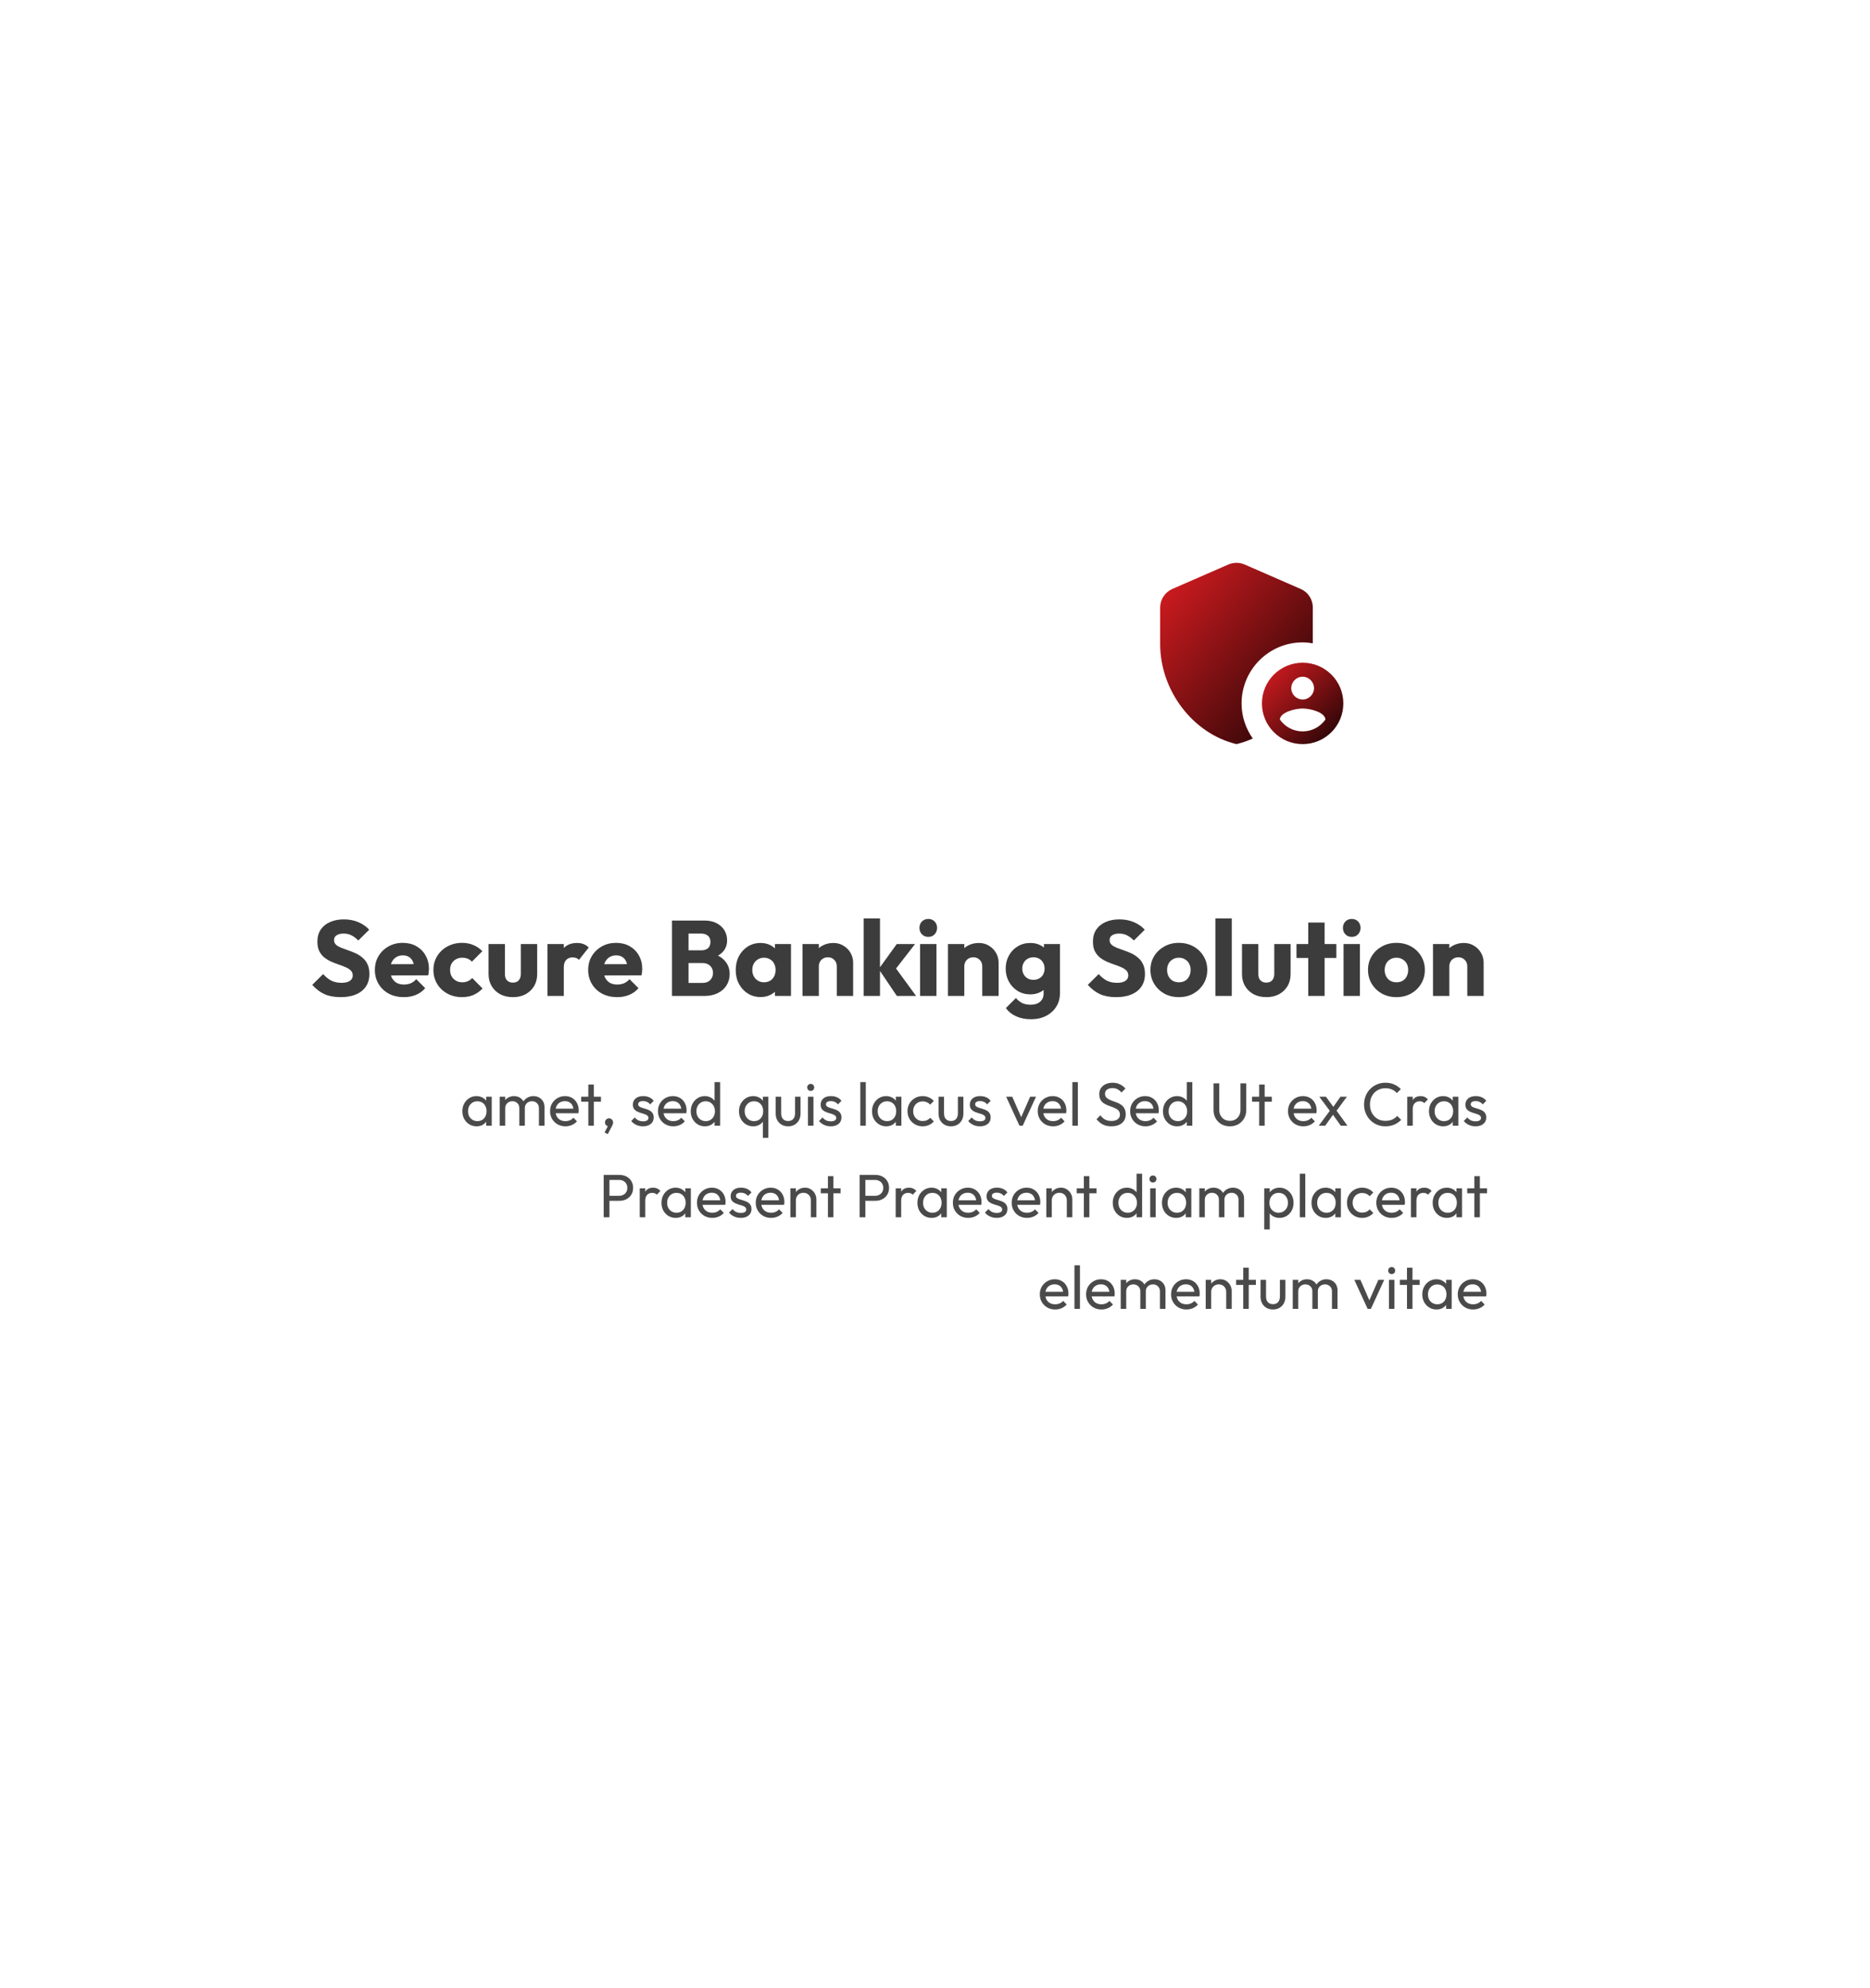<svg width="490" height="521" viewBox="0 0 490 521" fill="none" xmlns="http://www.w3.org/2000/svg">
<g filter="url(#filter0_d_6_12055)">
<path d="M415 37.559C415 27.784 406.312 20.294 396.643 21.734L40.643 74.756C32.803 75.924 27 82.655 27 90.581V405.423C27 413.255 32.669 419.935 40.396 421.21L396.396 479.931C406.141 481.539 415 474.021 415 464.145V37.559Z" fill="white"/>
</g>
<path d="M124.866 295.16C124.173 295.16 123.543 294.989 122.978 294.648C122.413 294.296 121.965 293.821 121.634 293.224C121.314 292.627 121.154 291.955 121.154 291.208C121.154 290.461 121.314 289.789 121.634 289.192C121.965 288.595 122.407 288.12 122.962 287.768C123.527 287.416 124.162 287.24 124.866 287.24C125.442 287.24 125.954 287.363 126.402 287.608C126.861 287.843 127.229 288.173 127.506 288.6C127.783 289.016 127.938 289.501 127.97 290.056V292.344C127.938 292.888 127.783 293.373 127.506 293.8C127.239 294.227 126.877 294.563 126.418 294.808C125.97 295.043 125.453 295.16 124.866 295.16ZM125.106 293.8C125.821 293.8 126.397 293.56 126.834 293.08C127.271 292.589 127.49 291.965 127.49 291.208C127.49 290.685 127.389 290.232 127.186 289.848C126.994 289.453 126.717 289.149 126.354 288.936C125.991 288.712 125.57 288.6 125.09 288.6C124.61 288.6 124.183 288.712 123.81 288.936C123.447 289.16 123.159 289.469 122.946 289.864C122.743 290.248 122.642 290.691 122.642 291.192C122.642 291.704 122.743 292.157 122.946 292.552C123.159 292.936 123.453 293.24 123.826 293.464C124.199 293.688 124.626 293.8 125.106 293.8ZM127.394 295V292.952L127.666 291.096L127.394 289.256V287.4H128.85V295H127.394ZM130.947 295V287.4H132.387V295H130.947ZM136.083 295V290.408C136.083 289.843 135.907 289.4 135.555 289.08C135.213 288.749 134.781 288.584 134.259 288.584C133.907 288.584 133.592 288.659 133.315 288.808C133.037 288.957 132.813 289.165 132.643 289.432C132.472 289.699 132.387 290.019 132.387 290.392L131.795 290.104C131.795 289.528 131.917 289.027 132.163 288.6C132.419 288.173 132.765 287.843 133.203 287.608C133.64 287.363 134.131 287.24 134.675 287.24C135.208 287.24 135.688 287.357 136.115 287.592C136.552 287.827 136.893 288.157 137.139 288.584C137.395 289.011 137.523 289.517 137.523 290.104V295H136.083ZM141.219 295V290.408C141.219 289.843 141.043 289.4 140.691 289.08C140.349 288.749 139.923 288.584 139.411 288.584C139.059 288.584 138.739 288.659 138.451 288.808C138.173 288.957 137.949 289.165 137.779 289.432C137.608 289.699 137.523 290.019 137.523 290.392L136.707 290.104C136.739 289.517 136.893 289.016 137.171 288.6C137.459 288.173 137.827 287.843 138.275 287.608C138.723 287.363 139.213 287.24 139.747 287.24C140.301 287.24 140.797 287.357 141.235 287.592C141.672 287.827 142.019 288.157 142.275 288.584C142.541 289.011 142.675 289.523 142.675 290.12V295H141.219ZM148.154 295.16C147.397 295.16 146.714 294.989 146.106 294.648C145.498 294.296 145.018 293.821 144.666 293.224C144.314 292.627 144.138 291.949 144.138 291.192C144.138 290.445 144.309 289.773 144.65 289.176C145.002 288.579 145.471 288.109 146.058 287.768C146.655 287.416 147.322 287.24 148.058 287.24C148.762 287.24 149.381 287.4 149.914 287.72C150.458 288.04 150.879 288.483 151.178 289.048C151.487 289.613 151.642 290.253 151.642 290.968C151.642 291.075 151.637 291.192 151.626 291.32C151.615 291.437 151.594 291.576 151.562 291.736H145.146V290.536H150.794L150.266 291C150.266 290.488 150.175 290.056 149.994 289.704C149.813 289.341 149.557 289.064 149.226 288.872C148.895 288.669 148.495 288.568 148.026 288.568C147.535 288.568 147.103 288.675 146.73 288.888C146.357 289.101 146.069 289.4 145.866 289.784C145.663 290.168 145.562 290.621 145.562 291.144C145.562 291.677 145.669 292.147 145.882 292.552C146.095 292.947 146.399 293.256 146.794 293.48C147.189 293.693 147.642 293.8 148.154 293.8C148.581 293.8 148.97 293.725 149.322 293.576C149.685 293.427 149.994 293.203 150.25 292.904L151.178 293.848C150.815 294.275 150.367 294.6 149.834 294.824C149.311 295.048 148.751 295.16 148.154 295.16ZM154.162 295V284.216H155.602V295H154.162ZM152.29 288.712V287.4H157.474V288.712H152.29ZM158.417 296.76L159.409 294.856L159.921 294.728C159.868 294.845 159.799 294.941 159.713 295.016C159.639 295.091 159.543 295.128 159.425 295.128C159.201 295.128 158.993 295.037 158.801 294.856C158.62 294.664 158.529 294.429 158.529 294.152C158.529 293.843 158.631 293.587 158.833 293.384C159.036 293.171 159.292 293.064 159.601 293.064C159.879 293.064 160.124 293.171 160.337 293.384C160.551 293.587 160.657 293.843 160.657 294.152C160.657 294.269 160.631 294.413 160.577 294.584C160.535 294.744 160.444 294.952 160.305 295.208L159.249 297.208L158.417 296.76ZM168.488 295.16C168.061 295.16 167.656 295.107 167.272 295C166.898 294.883 166.552 294.723 166.232 294.52C165.912 294.307 165.634 294.056 165.4 293.768L166.328 292.84C166.605 293.181 166.925 293.437 167.288 293.608C167.65 293.768 168.056 293.848 168.504 293.848C168.952 293.848 169.298 293.773 169.544 293.624C169.789 293.464 169.912 293.245 169.912 292.968C169.912 292.691 169.81 292.477 169.608 292.328C169.416 292.168 169.165 292.04 168.856 291.944C168.546 291.837 168.216 291.736 167.864 291.64C167.522 291.533 167.197 291.4 166.888 291.24C166.578 291.08 166.322 290.861 166.12 290.584C165.928 290.307 165.832 289.939 165.832 289.48C165.832 289.021 165.944 288.627 166.168 288.296C166.392 287.955 166.701 287.693 167.096 287.512C167.501 287.331 167.986 287.24 168.552 287.24C169.149 287.24 169.677 287.347 170.136 287.56C170.605 287.763 170.989 288.072 171.288 288.488L170.36 289.416C170.146 289.139 169.88 288.925 169.56 288.776C169.25 288.627 168.898 288.552 168.504 288.552C168.088 288.552 167.768 288.627 167.544 288.776C167.33 288.915 167.224 289.112 167.224 289.368C167.224 289.624 167.32 289.821 167.512 289.96C167.704 290.099 167.954 290.216 168.264 290.312C168.584 290.408 168.914 290.509 169.256 290.616C169.597 290.712 169.922 290.845 170.232 291.016C170.541 291.187 170.792 291.416 170.984 291.704C171.186 291.992 171.288 292.371 171.288 292.84C171.288 293.555 171.032 294.12 170.52 294.536C170.018 294.952 169.341 295.16 168.488 295.16ZM176.42 295.16C175.662 295.16 174.98 294.989 174.372 294.648C173.764 294.296 173.284 293.821 172.932 293.224C172.58 292.627 172.404 291.949 172.404 291.192C172.404 290.445 172.574 289.773 172.916 289.176C173.268 288.579 173.737 288.109 174.324 287.768C174.921 287.416 175.588 287.24 176.324 287.24C177.028 287.24 177.646 287.4 178.18 287.72C178.724 288.04 179.145 288.483 179.444 289.048C179.753 289.613 179.908 290.253 179.908 290.968C179.908 291.075 179.902 291.192 179.892 291.32C179.881 291.437 179.86 291.576 179.828 291.736H173.412V290.536H179.06L178.532 291C178.532 290.488 178.441 290.056 178.26 289.704C178.078 289.341 177.822 289.064 177.492 288.872C177.161 288.669 176.761 288.568 176.292 288.568C175.801 288.568 175.369 288.675 174.996 288.888C174.622 289.101 174.334 289.4 174.132 289.784C173.929 290.168 173.828 290.621 173.828 291.144C173.828 291.677 173.934 292.147 174.148 292.552C174.361 292.947 174.665 293.256 175.06 293.48C175.454 293.693 175.908 293.8 176.42 293.8C176.846 293.8 177.236 293.725 177.588 293.576C177.95 293.427 178.26 293.203 178.516 292.904L179.444 293.848C179.081 294.275 178.633 294.6 178.1 294.824C177.577 295.048 177.017 295.16 176.42 295.16ZM184.694 295.16C183.99 295.16 183.361 294.989 182.806 294.648C182.251 294.296 181.809 293.821 181.478 293.224C181.158 292.627 180.998 291.955 180.998 291.208C180.998 290.461 181.158 289.789 181.478 289.192C181.809 288.595 182.251 288.12 182.806 287.768C183.361 287.416 183.99 287.24 184.694 287.24C185.259 287.24 185.771 287.363 186.23 287.608C186.689 287.843 187.057 288.173 187.334 288.6C187.622 289.016 187.782 289.501 187.814 290.056V292.344C187.782 292.888 187.627 293.373 187.35 293.8C187.073 294.227 186.705 294.563 186.246 294.808C185.787 295.043 185.27 295.16 184.694 295.16ZM184.934 293.8C185.414 293.8 185.83 293.688 186.182 293.464C186.545 293.24 186.827 292.936 187.03 292.552C187.233 292.157 187.334 291.709 187.334 291.208C187.334 290.685 187.227 290.232 187.014 289.848C186.811 289.464 186.529 289.16 186.166 288.936C185.814 288.712 185.398 288.6 184.918 288.6C184.438 288.6 184.017 288.712 183.654 288.936C183.291 289.16 183.003 289.469 182.79 289.864C182.587 290.248 182.486 290.691 182.486 291.192C182.486 291.704 182.587 292.157 182.79 292.552C183.003 292.936 183.291 293.24 183.654 293.464C184.027 293.688 184.454 293.8 184.934 293.8ZM188.694 295H187.238V292.952L187.51 291.096L187.238 289.256V283.576H188.694V295ZM197.367 295.16C196.663 295.16 196.028 294.989 195.463 294.648C194.897 294.296 194.449 293.821 194.118 293.224C193.799 292.627 193.639 291.955 193.639 291.208C193.639 290.461 193.799 289.789 194.118 289.192C194.449 288.595 194.897 288.12 195.463 287.768C196.028 287.416 196.657 287.24 197.351 287.24C197.937 287.24 198.455 287.363 198.903 287.608C199.361 287.843 199.724 288.173 199.991 288.6C200.268 289.016 200.423 289.501 200.455 290.056V292.344C200.423 292.888 200.268 293.373 199.991 293.8C199.724 294.227 199.361 294.563 198.903 294.808C198.455 295.043 197.943 295.16 197.367 295.16ZM197.591 293.8C198.305 293.8 198.881 293.56 199.319 293.08C199.756 292.589 199.975 291.965 199.975 291.208C199.975 290.685 199.873 290.232 199.671 289.848C199.479 289.453 199.201 289.149 198.839 288.936C198.487 288.712 198.071 288.6 197.591 288.6C197.111 288.6 196.684 288.712 196.311 288.936C195.948 289.16 195.66 289.469 195.447 289.864C195.233 290.248 195.127 290.691 195.127 291.192C195.127 291.704 195.233 292.157 195.447 292.552C195.66 292.936 195.948 293.24 196.311 293.464C196.684 293.688 197.111 293.8 197.591 293.8ZM199.895 298.184V293.096L200.151 291.24L199.895 289.4V287.4H201.335V298.184H199.895ZM206.519 295.16C205.889 295.16 205.324 295.021 204.823 294.744C204.332 294.456 203.948 294.061 203.671 293.56C203.393 293.059 203.255 292.477 203.255 291.816V287.4H204.695V291.752C204.695 292.168 204.764 292.531 204.903 292.84C205.052 293.139 205.265 293.368 205.543 293.528C205.82 293.688 206.145 293.768 206.519 293.768C207.084 293.768 207.527 293.592 207.847 293.24C208.167 292.877 208.327 292.381 208.327 291.752V287.4H209.767V291.816C209.767 292.477 209.628 293.059 209.351 293.56C209.073 294.061 208.689 294.456 208.199 294.744C207.719 295.021 207.159 295.16 206.519 295.16ZM211.713 295V287.4H213.153V295H211.713ZM212.433 285.88C212.166 285.88 211.947 285.795 211.777 285.624C211.606 285.443 211.521 285.219 211.521 284.952C211.521 284.696 211.606 284.483 211.777 284.312C211.947 284.131 212.166 284.04 212.433 284.04C212.699 284.04 212.918 284.131 213.089 284.312C213.259 284.483 213.345 284.696 213.345 284.952C213.345 285.219 213.259 285.443 213.089 285.624C212.918 285.795 212.699 285.88 212.433 285.88ZM217.691 295.16C217.264 295.16 216.859 295.107 216.475 295C216.101 294.883 215.755 294.723 215.435 294.52C215.115 294.307 214.837 294.056 214.603 293.768L215.531 292.84C215.808 293.181 216.128 293.437 216.491 293.608C216.853 293.768 217.259 293.848 217.707 293.848C218.155 293.848 218.501 293.773 218.747 293.624C218.992 293.464 219.115 293.245 219.115 292.968C219.115 292.691 219.013 292.477 218.811 292.328C218.619 292.168 218.368 292.04 218.059 291.944C217.749 291.837 217.419 291.736 217.067 291.64C216.725 291.533 216.4 291.4 216.091 291.24C215.781 291.08 215.525 290.861 215.323 290.584C215.131 290.307 215.035 289.939 215.035 289.48C215.035 289.021 215.147 288.627 215.371 288.296C215.595 287.955 215.904 287.693 216.299 287.512C216.704 287.331 217.189 287.24 217.755 287.24C218.352 287.24 218.88 287.347 219.339 287.56C219.808 287.763 220.192 288.072 220.491 288.488L219.563 289.416C219.349 289.139 219.083 288.925 218.763 288.776C218.453 288.627 218.101 288.552 217.707 288.552C217.291 288.552 216.971 288.627 216.747 288.776C216.533 288.915 216.427 289.112 216.427 289.368C216.427 289.624 216.523 289.821 216.715 289.96C216.907 290.099 217.157 290.216 217.467 290.312C217.787 290.408 218.117 290.509 218.459 290.616C218.8 290.712 219.125 290.845 219.435 291.016C219.744 291.187 219.995 291.416 220.187 291.704C220.389 291.992 220.491 292.371 220.491 292.84C220.491 293.555 220.235 294.12 219.723 294.536C219.221 294.952 218.544 295.16 217.691 295.16ZM225.431 295V283.576H226.871V295H225.431ZM232.21 295.16C231.517 295.16 230.887 294.989 230.322 294.648C229.757 294.296 229.309 293.821 228.978 293.224C228.658 292.627 228.498 291.955 228.498 291.208C228.498 290.461 228.658 289.789 228.978 289.192C229.309 288.595 229.751 288.12 230.306 287.768C230.871 287.416 231.506 287.24 232.21 287.24C232.786 287.24 233.298 287.363 233.746 287.608C234.205 287.843 234.573 288.173 234.85 288.6C235.127 289.016 235.282 289.501 235.314 290.056V292.344C235.282 292.888 235.127 293.373 234.85 293.8C234.583 294.227 234.221 294.563 233.762 294.808C233.314 295.043 232.797 295.16 232.21 295.16ZM232.45 293.8C233.165 293.8 233.741 293.56 234.178 293.08C234.615 292.589 234.834 291.965 234.834 291.208C234.834 290.685 234.733 290.232 234.53 289.848C234.338 289.453 234.061 289.149 233.698 288.936C233.335 288.712 232.914 288.6 232.434 288.6C231.954 288.6 231.527 288.712 231.154 288.936C230.791 289.16 230.503 289.469 230.29 289.864C230.087 290.248 229.986 290.691 229.986 291.192C229.986 291.704 230.087 292.157 230.29 292.552C230.503 292.936 230.797 293.24 231.17 293.464C231.543 293.688 231.97 293.8 232.45 293.8ZM234.738 295V292.952L235.01 291.096L234.738 289.256V287.4H236.194V295H234.738ZM241.762 295.16C241.016 295.16 240.338 294.984 239.73 294.632C239.133 294.28 238.658 293.805 238.306 293.208C237.965 292.6 237.794 291.928 237.794 291.192C237.794 290.445 237.965 289.773 238.306 289.176C238.658 288.579 239.133 288.109 239.73 287.768C240.338 287.416 241.016 287.24 241.762 287.24C242.349 287.24 242.893 287.352 243.394 287.576C243.896 287.789 244.328 288.104 244.69 288.52L243.73 289.48C243.496 289.203 243.208 288.995 242.866 288.856C242.536 288.707 242.168 288.632 241.762 288.632C241.282 288.632 240.856 288.744 240.482 288.968C240.109 289.181 239.816 289.48 239.602 289.864C239.389 290.248 239.282 290.691 239.282 291.192C239.282 291.693 239.389 292.136 239.602 292.52C239.816 292.904 240.109 293.208 240.482 293.432C240.856 293.656 241.282 293.768 241.762 293.768C242.168 293.768 242.536 293.699 242.866 293.56C243.208 293.411 243.501 293.197 243.746 292.92L244.69 293.88C244.338 294.285 243.906 294.6 243.394 294.824C242.893 295.048 242.349 295.16 241.762 295.16ZM249.191 295.16C248.561 295.16 247.996 295.021 247.495 294.744C247.004 294.456 246.62 294.061 246.343 293.56C246.065 293.059 245.927 292.477 245.927 291.816V287.4H247.367V291.752C247.367 292.168 247.436 292.531 247.575 292.84C247.724 293.139 247.937 293.368 248.215 293.528C248.492 293.688 248.817 293.768 249.191 293.768C249.756 293.768 250.199 293.592 250.519 293.24C250.839 292.877 250.999 292.381 250.999 291.752V287.4H252.439V291.816C252.439 292.477 252.3 293.059 252.023 293.56C251.745 294.061 251.361 294.456 250.871 294.744C250.391 295.021 249.831 295.16 249.191 295.16ZM256.785 295.16C256.358 295.16 255.953 295.107 255.569 295C255.195 294.883 254.849 294.723 254.529 294.52C254.209 294.307 253.931 294.056 253.697 293.768L254.625 292.84C254.902 293.181 255.222 293.437 255.585 293.608C255.947 293.768 256.353 293.848 256.801 293.848C257.249 293.848 257.595 293.773 257.841 293.624C258.086 293.464 258.209 293.245 258.209 292.968C258.209 292.691 258.107 292.477 257.905 292.328C257.713 292.168 257.462 292.04 257.153 291.944C256.843 291.837 256.513 291.736 256.161 291.64C255.819 291.533 255.494 291.4 255.185 291.24C254.875 291.08 254.619 290.861 254.417 290.584C254.225 290.307 254.129 289.939 254.129 289.48C254.129 289.021 254.241 288.627 254.465 288.296C254.689 287.955 254.998 287.693 255.393 287.512C255.798 287.331 256.283 287.24 256.849 287.24C257.446 287.24 257.974 287.347 258.433 287.56C258.902 287.763 259.286 288.072 259.585 288.488L258.657 289.416C258.443 289.139 258.177 288.925 257.857 288.776C257.547 288.627 257.195 288.552 256.801 288.552C256.385 288.552 256.065 288.627 255.841 288.776C255.627 288.915 255.521 289.112 255.521 289.368C255.521 289.624 255.617 289.821 255.809 289.96C256.001 290.099 256.251 290.216 256.561 290.312C256.881 290.408 257.211 290.509 257.553 290.616C257.894 290.712 258.219 290.845 258.529 291.016C258.838 291.187 259.089 291.416 259.281 291.704C259.483 291.992 259.585 292.371 259.585 292.84C259.585 293.555 259.329 294.12 258.817 294.536C258.315 294.952 257.638 295.16 256.785 295.16ZM267.133 295L263.645 287.4H265.245L268.045 293.816H267.117L269.933 287.4H271.469L267.981 295H267.133ZM275.935 295.16C275.178 295.16 274.495 294.989 273.887 294.648C273.279 294.296 272.799 293.821 272.447 293.224C272.095 292.627 271.919 291.949 271.919 291.192C271.919 290.445 272.09 289.773 272.431 289.176C272.783 288.579 273.253 288.109 273.839 287.768C274.437 287.416 275.103 287.24 275.839 287.24C276.543 287.24 277.162 287.4 277.695 287.72C278.239 288.04 278.661 288.483 278.959 289.048C279.269 289.613 279.423 290.253 279.423 290.968C279.423 291.075 279.418 291.192 279.407 291.32C279.397 291.437 279.375 291.576 279.343 291.736H272.927V290.536H278.575L278.047 291C278.047 290.488 277.957 290.056 277.775 289.704C277.594 289.341 277.338 289.064 277.007 288.872C276.677 288.669 276.277 288.568 275.807 288.568C275.317 288.568 274.885 288.675 274.511 288.888C274.138 289.101 273.85 289.4 273.647 289.784C273.445 290.168 273.343 290.621 273.343 291.144C273.343 291.677 273.45 292.147 273.663 292.552C273.877 292.947 274.181 293.256 274.575 293.48C274.97 293.693 275.423 293.8 275.935 293.8C276.362 293.8 276.751 293.725 277.103 293.576C277.466 293.427 277.775 293.203 278.031 292.904L278.959 293.848C278.597 294.275 278.149 294.6 277.615 294.824C277.093 295.048 276.533 295.16 275.935 295.16ZM280.993 295V283.576H282.434V295H280.993ZM291.213 295.16C290.338 295.16 289.591 295 288.973 294.68C288.354 294.36 287.805 293.896 287.325 293.288L288.349 292.264C288.701 292.755 289.106 293.128 289.565 293.384C290.023 293.629 290.589 293.752 291.261 293.752C291.922 293.752 292.45 293.608 292.845 293.32C293.25 293.032 293.453 292.637 293.453 292.136C293.453 291.72 293.357 291.384 293.165 291.128C292.973 290.872 292.711 290.664 292.381 290.504C292.061 290.333 291.709 290.184 291.325 290.056C290.941 289.917 290.557 289.773 290.173 289.624C289.789 289.464 289.437 289.272 289.117 289.048C288.797 288.813 288.535 288.509 288.333 288.136C288.141 287.763 288.045 287.293 288.045 286.728C288.045 286.099 288.194 285.565 288.493 285.128C288.802 284.68 289.218 284.339 289.741 284.104C290.274 283.859 290.871 283.736 291.533 283.736C292.258 283.736 292.909 283.88 293.485 284.168C294.061 284.445 294.53 284.813 294.892 285.272L293.869 286.296C293.538 285.912 293.181 285.624 292.797 285.432C292.423 285.24 291.991 285.144 291.501 285.144C290.903 285.144 290.429 285.277 290.077 285.544C289.725 285.8 289.549 286.163 289.549 286.632C289.549 287.005 289.645 287.309 289.837 287.544C290.039 287.768 290.301 287.96 290.621 288.12C290.941 288.28 291.293 288.429 291.677 288.568C292.071 288.696 292.461 288.84 292.845 289C293.229 289.16 293.581 289.363 293.901 289.608C294.221 289.853 294.477 290.173 294.669 290.568C294.871 290.952 294.973 291.437 294.973 292.024C294.973 293.005 294.631 293.773 293.949 294.328C293.277 294.883 292.365 295.16 291.213 295.16ZM300.154 295.16C299.397 295.16 298.714 294.989 298.106 294.648C297.498 294.296 297.018 293.821 296.666 293.224C296.314 292.627 296.138 291.949 296.138 291.192C296.138 290.445 296.309 289.773 296.65 289.176C297.002 288.579 297.471 288.109 298.058 287.768C298.655 287.416 299.322 287.24 300.058 287.24C300.762 287.24 301.381 287.4 301.914 287.72C302.458 288.04 302.879 288.483 303.178 289.048C303.487 289.613 303.642 290.253 303.642 290.968C303.642 291.075 303.637 291.192 303.626 291.32C303.615 291.437 303.594 291.576 303.562 291.736H297.146V290.536H302.794L302.266 291C302.266 290.488 302.175 290.056 301.994 289.704C301.813 289.341 301.557 289.064 301.226 288.872C300.895 288.669 300.495 288.568 300.026 288.568C299.535 288.568 299.103 288.675 298.73 288.888C298.357 289.101 298.069 289.4 297.866 289.784C297.663 290.168 297.562 290.621 297.562 291.144C297.562 291.677 297.669 292.147 297.882 292.552C298.095 292.947 298.399 293.256 298.794 293.48C299.189 293.693 299.642 293.8 300.154 293.8C300.581 293.8 300.97 293.725 301.322 293.576C301.685 293.427 301.994 293.203 302.25 292.904L303.178 293.848C302.815 294.275 302.367 294.6 301.834 294.824C301.311 295.048 300.751 295.16 300.154 295.16ZM308.428 295.16C307.724 295.16 307.095 294.989 306.54 294.648C305.986 294.296 305.543 293.821 305.212 293.224C304.892 292.627 304.732 291.955 304.732 291.208C304.732 290.461 304.892 289.789 305.212 289.192C305.543 288.595 305.986 288.12 306.54 287.768C307.095 287.416 307.724 287.24 308.428 287.24C308.994 287.24 309.506 287.363 309.964 287.608C310.423 287.843 310.791 288.173 311.068 288.6C311.356 289.016 311.516 289.501 311.548 290.056V292.344C311.516 292.888 311.362 293.373 311.084 293.8C310.807 294.227 310.439 294.563 309.98 294.808C309.522 295.043 309.004 295.16 308.428 295.16ZM308.668 293.8C309.148 293.8 309.564 293.688 309.916 293.464C310.279 293.24 310.562 292.936 310.764 292.552C310.967 292.157 311.068 291.709 311.068 291.208C311.068 290.685 310.962 290.232 310.748 289.848C310.546 289.464 310.263 289.16 309.9 288.936C309.548 288.712 309.132 288.6 308.652 288.6C308.172 288.6 307.751 288.712 307.388 288.936C307.026 289.16 306.738 289.469 306.524 289.864C306.322 290.248 306.22 290.691 306.22 291.192C306.22 291.704 306.322 292.157 306.524 292.552C306.738 292.936 307.026 293.24 307.388 293.464C307.762 293.688 308.188 293.8 308.668 293.8ZM312.428 295H310.972V292.952L311.244 291.096L310.972 289.256V283.576H312.428V295ZM322.269 295.16C321.448 295.16 320.712 294.979 320.061 294.616C319.421 294.243 318.914 293.736 318.541 293.096C318.168 292.445 317.981 291.709 317.981 290.888V283.896H319.485V290.856C319.485 291.443 319.608 291.949 319.853 292.376C320.098 292.803 320.429 293.133 320.845 293.368C321.272 293.603 321.746 293.72 322.269 293.72C322.813 293.72 323.288 293.603 323.693 293.368C324.109 293.133 324.434 292.803 324.669 292.376C324.914 291.949 325.037 291.448 325.037 290.872V283.896H326.557V290.904C326.557 291.725 326.37 292.456 325.997 293.096C325.624 293.736 325.117 294.243 324.477 294.616C323.837 294.979 323.101 295.16 322.269 295.16ZM329.943 295V284.216H331.383V295H329.943ZM328.071 288.712V287.4H333.255V288.712H328.071ZM341.514 295.16C340.756 295.16 340.074 294.989 339.466 294.648C338.858 294.296 338.378 293.821 338.026 293.224C337.674 292.627 337.498 291.949 337.498 291.192C337.498 290.445 337.668 289.773 338.01 289.176C338.362 288.579 338.831 288.109 339.418 287.768C340.015 287.416 340.682 287.24 341.418 287.24C342.122 287.24 342.74 287.4 343.274 287.72C343.818 288.04 344.239 288.483 344.538 289.048C344.847 289.613 345.002 290.253 345.002 290.968C345.002 291.075 344.996 291.192 344.986 291.32C344.975 291.437 344.954 291.576 344.922 291.736H338.506V290.536H344.154L343.626 291C343.626 290.488 343.535 290.056 343.354 289.704C343.172 289.341 342.916 289.064 342.586 288.872C342.255 288.669 341.855 288.568 341.386 288.568C340.895 288.568 340.463 288.675 340.09 288.888C339.716 289.101 339.428 289.4 339.226 289.784C339.023 290.168 338.922 290.621 338.922 291.144C338.922 291.677 339.028 292.147 339.242 292.552C339.455 292.947 339.759 293.256 340.154 293.48C340.548 293.693 341.002 293.8 341.514 293.8C341.94 293.8 342.33 293.725 342.682 293.576C343.044 293.427 343.354 293.203 343.61 292.904L344.538 293.848C344.175 294.275 343.727 294.6 343.194 294.824C342.671 295.048 342.111 295.16 341.514 295.16ZM351.329 295L348.961 291.672L348.689 291.416L345.697 287.4H347.441L349.601 290.36L349.873 290.584L353.073 295H351.329ZM345.553 295L348.689 290.776L349.505 291.832L347.249 295H345.553ZM349.985 291.4L349.153 290.376L351.249 287.4H352.929L349.985 291.4ZM363.024 295.16C362.224 295.16 361.483 295.016 360.8 294.728C360.117 294.429 359.52 294.019 359.008 293.496C358.507 292.973 358.117 292.365 357.84 291.672C357.563 290.979 357.424 290.237 357.424 289.448C357.424 288.648 357.563 287.901 357.84 287.208C358.117 286.515 358.507 285.912 359.008 285.4C359.52 284.877 360.112 284.472 360.784 284.184C361.467 283.885 362.208 283.736 363.008 283.736C363.883 283.736 364.651 283.885 365.312 284.184C365.973 284.483 366.56 284.888 367.072 285.4L366.032 286.44C365.68 286.045 365.248 285.736 364.736 285.512C364.235 285.288 363.659 285.176 363.008 285.176C362.421 285.176 361.883 285.283 361.392 285.496C360.901 285.699 360.475 285.992 360.112 286.376C359.749 286.76 359.467 287.213 359.264 287.736C359.072 288.259 358.976 288.829 358.976 289.448C358.976 290.067 359.072 290.637 359.264 291.16C359.467 291.683 359.749 292.136 360.112 292.52C360.475 292.904 360.901 293.203 361.392 293.416C361.883 293.619 362.421 293.72 363.008 293.72C363.701 293.72 364.304 293.608 364.816 293.384C365.328 293.149 365.76 292.835 366.112 292.44L367.152 293.464C366.64 293.997 366.037 294.413 365.344 294.712C364.661 295.011 363.888 295.16 363.024 295.16ZM368.743 295V287.4H370.184V295H368.743ZM370.184 290.664L369.64 290.424C369.64 289.453 369.864 288.68 370.312 288.104C370.76 287.528 371.405 287.24 372.248 287.24C372.632 287.24 372.978 287.309 373.288 287.448C373.597 287.576 373.885 287.795 374.152 288.104L373.208 289.08C373.048 288.909 372.872 288.787 372.68 288.712C372.488 288.637 372.264 288.6 372.008 288.6C371.474 288.6 371.037 288.771 370.696 289.112C370.354 289.453 370.184 289.971 370.184 290.664ZM378.147 295.16C377.454 295.16 376.825 294.989 376.259 294.648C375.694 294.296 375.246 293.821 374.915 293.224C374.595 292.627 374.435 291.955 374.435 291.208C374.435 290.461 374.595 289.789 374.915 289.192C375.246 288.595 375.689 288.12 376.243 287.768C376.809 287.416 377.443 287.24 378.147 287.24C378.723 287.24 379.235 287.363 379.683 287.608C380.142 287.843 380.51 288.173 380.787 288.6C381.065 289.016 381.219 289.501 381.251 290.056V292.344C381.219 292.888 381.065 293.373 380.787 293.8C380.521 294.227 380.158 294.563 379.699 294.808C379.251 295.043 378.734 295.16 378.147 295.16ZM378.387 293.8C379.102 293.8 379.678 293.56 380.115 293.08C380.553 292.589 380.771 291.965 380.771 291.208C380.771 290.685 380.67 290.232 380.467 289.848C380.275 289.453 379.998 289.149 379.635 288.936C379.273 288.712 378.851 288.6 378.371 288.6C377.891 288.6 377.465 288.712 377.091 288.936C376.729 289.16 376.441 289.469 376.227 289.864C376.025 290.248 375.923 290.691 375.923 291.192C375.923 291.704 376.025 292.157 376.227 292.552C376.441 292.936 376.734 293.24 377.107 293.464C377.481 293.688 377.907 293.8 378.387 293.8ZM380.675 295V292.952L380.947 291.096L380.675 289.256V287.4H382.131V295H380.675ZM386.644 295.16C386.217 295.16 385.812 295.107 385.428 295C385.055 294.883 384.708 294.723 384.388 294.52C384.068 294.307 383.791 294.056 383.556 293.768L384.484 292.84C384.761 293.181 385.081 293.437 385.444 293.608C385.807 293.768 386.212 293.848 386.66 293.848C387.108 293.848 387.455 293.773 387.7 293.624C387.945 293.464 388.068 293.245 388.068 292.968C388.068 292.691 387.967 292.477 387.764 292.328C387.572 292.168 387.321 292.04 387.012 291.944C386.703 291.837 386.372 291.736 386.02 291.64C385.679 291.533 385.353 291.4 385.044 291.24C384.735 291.08 384.479 290.861 384.276 290.584C384.084 290.307 383.988 289.939 383.988 289.48C383.988 289.021 384.1 288.627 384.324 288.296C384.548 287.955 384.857 287.693 385.252 287.512C385.657 287.331 386.143 287.24 386.708 287.24C387.305 287.24 387.833 287.347 388.292 287.56C388.761 287.763 389.145 288.072 389.444 288.488L388.516 289.416C388.303 289.139 388.036 288.925 387.716 288.776C387.407 288.627 387.055 288.552 386.66 288.552C386.244 288.552 385.924 288.627 385.7 288.776C385.487 288.915 385.38 289.112 385.38 289.368C385.38 289.624 385.476 289.821 385.668 289.96C385.86 290.099 386.111 290.216 386.42 290.312C386.74 290.408 387.071 290.509 387.412 290.616C387.753 290.712 388.079 290.845 388.388 291.016C388.697 291.187 388.948 291.416 389.14 291.704C389.343 291.992 389.444 292.371 389.444 292.84C389.444 293.555 389.188 294.12 388.676 294.536C388.175 294.952 387.497 295.16 386.644 295.16ZM159.195 314.68V313.368H162.219C162.635 313.368 163.003 313.283 163.323 313.112C163.654 312.941 163.91 312.701 164.091 312.392C164.283 312.083 164.379 311.715 164.379 311.288C164.379 310.861 164.283 310.493 164.091 310.184C163.91 309.875 163.654 309.635 163.323 309.464C163.003 309.293 162.635 309.208 162.219 309.208H159.195V307.896H162.315C162.998 307.896 163.606 308.035 164.139 308.312C164.683 308.589 165.11 308.984 165.419 309.496C165.739 309.997 165.899 310.595 165.899 311.288C165.899 311.971 165.739 312.568 165.419 313.08C165.11 313.581 164.683 313.976 164.139 314.264C163.606 314.541 162.998 314.68 162.315 314.68H159.195ZM158.187 319V307.896H159.691V319H158.187ZM167.634 319V311.4H169.074V319H167.634ZM169.074 314.664L168.53 314.424C168.53 313.453 168.754 312.68 169.202 312.104C169.65 311.528 170.295 311.24 171.138 311.24C171.522 311.24 171.869 311.309 172.178 311.448C172.487 311.576 172.775 311.795 173.042 312.104L172.098 313.08C171.938 312.909 171.762 312.787 171.57 312.712C171.378 312.637 171.154 312.6 170.898 312.6C170.365 312.6 169.927 312.771 169.586 313.112C169.245 313.453 169.074 313.971 169.074 314.664ZM177.038 319.16C176.345 319.16 175.715 318.989 175.15 318.648C174.585 318.296 174.137 317.821 173.806 317.224C173.486 316.627 173.326 315.955 173.326 315.208C173.326 314.461 173.486 313.789 173.806 313.192C174.137 312.595 174.579 312.12 175.134 311.768C175.699 311.416 176.334 311.24 177.038 311.24C177.614 311.24 178.126 311.363 178.574 311.608C179.033 311.843 179.401 312.173 179.678 312.6C179.955 313.016 180.11 313.501 180.142 314.056V316.344C180.11 316.888 179.955 317.373 179.678 317.8C179.411 318.227 179.049 318.563 178.59 318.808C178.142 319.043 177.625 319.16 177.038 319.16ZM177.278 317.8C177.993 317.8 178.569 317.56 179.006 317.08C179.443 316.589 179.662 315.965 179.662 315.208C179.662 314.685 179.561 314.232 179.358 313.848C179.166 313.453 178.889 313.149 178.526 312.936C178.163 312.712 177.742 312.6 177.262 312.6C176.782 312.6 176.355 312.712 175.982 312.936C175.619 313.16 175.331 313.469 175.118 313.864C174.915 314.248 174.814 314.691 174.814 315.192C174.814 315.704 174.915 316.157 175.118 316.552C175.331 316.936 175.625 317.24 175.998 317.464C176.371 317.688 176.798 317.8 177.278 317.8ZM179.566 319V316.952L179.838 315.096L179.566 313.256V311.4H181.022V319H179.566ZM186.639 319.16C185.881 319.16 185.199 318.989 184.591 318.648C183.983 318.296 183.503 317.821 183.151 317.224C182.799 316.627 182.623 315.949 182.623 315.192C182.623 314.445 182.793 313.773 183.135 313.176C183.487 312.579 183.956 312.109 184.543 311.768C185.14 311.416 185.807 311.24 186.543 311.24C187.247 311.24 187.865 311.4 188.399 311.72C188.943 312.04 189.364 312.483 189.663 313.048C189.972 313.613 190.127 314.253 190.127 314.968C190.127 315.075 190.121 315.192 190.111 315.32C190.1 315.437 190.079 315.576 190.047 315.736H183.631V314.536H189.279L188.751 315C188.751 314.488 188.66 314.056 188.479 313.704C188.297 313.341 188.041 313.064 187.711 312.872C187.38 312.669 186.98 312.568 186.511 312.568C186.02 312.568 185.588 312.675 185.215 312.888C184.841 313.101 184.553 313.4 184.351 313.784C184.148 314.168 184.047 314.621 184.047 315.144C184.047 315.677 184.153 316.147 184.367 316.552C184.58 316.947 184.884 317.256 185.279 317.48C185.673 317.693 186.127 317.8 186.639 317.8C187.065 317.8 187.455 317.725 187.807 317.576C188.169 317.427 188.479 317.203 188.735 316.904L189.663 317.848C189.3 318.275 188.852 318.6 188.319 318.824C187.796 319.048 187.236 319.16 186.639 319.16ZM194.113 319.16C193.686 319.16 193.281 319.107 192.897 319C192.523 318.883 192.177 318.723 191.857 318.52C191.537 318.307 191.259 318.056 191.025 317.768L191.953 316.84C192.23 317.181 192.55 317.437 192.913 317.608C193.275 317.768 193.681 317.848 194.129 317.848C194.577 317.848 194.923 317.773 195.169 317.624C195.414 317.464 195.537 317.245 195.537 316.968C195.537 316.691 195.435 316.477 195.233 316.328C195.041 316.168 194.79 316.04 194.481 315.944C194.171 315.837 193.841 315.736 193.489 315.64C193.147 315.533 192.822 315.4 192.513 315.24C192.203 315.08 191.947 314.861 191.745 314.584C191.553 314.307 191.457 313.939 191.457 313.48C191.457 313.021 191.569 312.627 191.793 312.296C192.017 311.955 192.326 311.693 192.721 311.512C193.126 311.331 193.611 311.24 194.177 311.24C194.774 311.24 195.302 311.347 195.761 311.56C196.23 311.763 196.614 312.072 196.913 312.488L195.985 313.416C195.771 313.139 195.505 312.925 195.185 312.776C194.875 312.627 194.523 312.552 194.129 312.552C193.713 312.552 193.393 312.627 193.169 312.776C192.955 312.915 192.849 313.112 192.849 313.368C192.849 313.624 192.945 313.821 193.137 313.96C193.329 314.099 193.579 314.216 193.889 314.312C194.209 314.408 194.539 314.509 194.881 314.616C195.222 314.712 195.547 314.845 195.857 315.016C196.166 315.187 196.417 315.416 196.609 315.704C196.811 315.992 196.913 316.371 196.913 316.84C196.913 317.555 196.657 318.12 196.145 318.536C195.643 318.952 194.966 319.16 194.113 319.16ZM202.045 319.16C201.287 319.16 200.605 318.989 199.997 318.648C199.389 318.296 198.909 317.821 198.557 317.224C198.205 316.627 198.029 315.949 198.029 315.192C198.029 314.445 198.199 313.773 198.541 313.176C198.893 312.579 199.362 312.109 199.949 311.768C200.546 311.416 201.213 311.24 201.949 311.24C202.653 311.24 203.271 311.4 203.805 311.72C204.349 312.04 204.77 312.483 205.069 313.048C205.378 313.613 205.533 314.253 205.533 314.968C205.533 315.075 205.527 315.192 205.517 315.32C205.506 315.437 205.485 315.576 205.453 315.736H199.037V314.536H204.685L204.157 315C204.157 314.488 204.066 314.056 203.885 313.704C203.703 313.341 203.447 313.064 203.117 312.872C202.786 312.669 202.386 312.568 201.917 312.568C201.426 312.568 200.994 312.675 200.621 312.888C200.247 313.101 199.959 313.4 199.757 313.784C199.554 314.168 199.453 314.621 199.453 315.144C199.453 315.677 199.559 316.147 199.773 316.552C199.986 316.947 200.29 317.256 200.685 317.48C201.079 317.693 201.533 317.8 202.045 317.8C202.471 317.8 202.861 317.725 203.213 317.576C203.575 317.427 203.885 317.203 204.141 316.904L205.069 317.848C204.706 318.275 204.258 318.6 203.725 318.824C203.202 319.048 202.642 319.16 202.045 319.16ZM212.479 319V314.568C212.479 313.992 212.298 313.517 211.935 313.144C211.572 312.771 211.103 312.584 210.527 312.584C210.143 312.584 209.802 312.669 209.503 312.84C209.204 313.011 208.97 313.245 208.799 313.544C208.628 313.843 208.543 314.184 208.543 314.568L207.951 314.232C207.951 313.656 208.079 313.144 208.335 312.696C208.591 312.248 208.948 311.896 209.407 311.64C209.866 311.373 210.383 311.24 210.959 311.24C211.535 311.24 212.042 311.384 212.479 311.672C212.927 311.96 213.279 312.339 213.535 312.808C213.791 313.267 213.919 313.757 213.919 314.28V319H212.479ZM207.103 319V311.4H208.543V319H207.103ZM216.943 319V308.216H218.383V319H216.943ZM215.071 312.712V311.4H220.255V312.712H215.071ZM226.258 314.68V313.368H229.282C229.698 313.368 230.066 313.283 230.386 313.112C230.716 312.941 230.972 312.701 231.154 312.392C231.346 312.083 231.442 311.715 231.442 311.288C231.442 310.861 231.346 310.493 231.154 310.184C230.972 309.875 230.716 309.635 230.386 309.464C230.066 309.293 229.698 309.208 229.282 309.208H226.258V307.896H229.378C230.06 307.896 230.668 308.035 231.202 308.312C231.746 308.589 232.172 308.984 232.482 309.496C232.802 309.997 232.962 310.595 232.962 311.288C232.962 311.971 232.802 312.568 232.482 313.08C232.172 313.581 231.746 313.976 231.202 314.264C230.668 314.541 230.06 314.68 229.378 314.68H226.258ZM225.25 319V307.896H226.754V319H225.25ZM234.697 319V311.4H236.137V319H234.697ZM236.137 314.664L235.593 314.424C235.593 313.453 235.817 312.68 236.265 312.104C236.713 311.528 237.358 311.24 238.201 311.24C238.585 311.24 238.931 311.309 239.241 311.448C239.55 311.576 239.838 311.795 240.105 312.104L239.161 313.08C239.001 312.909 238.825 312.787 238.633 312.712C238.441 312.637 238.217 312.6 237.961 312.6C237.427 312.6 236.99 312.771 236.649 313.112C236.307 313.453 236.137 313.971 236.137 314.664ZM244.101 319.16C243.407 319.16 242.778 318.989 242.213 318.648C241.647 318.296 241.199 317.821 240.868 317.224C240.549 316.627 240.389 315.955 240.389 315.208C240.389 314.461 240.549 313.789 240.868 313.192C241.199 312.595 241.642 312.12 242.197 311.768C242.762 311.416 243.397 311.24 244.101 311.24C244.677 311.24 245.189 311.363 245.637 311.608C246.095 311.843 246.463 312.173 246.741 312.6C247.018 313.016 247.173 313.501 247.205 314.056V316.344C247.173 316.888 247.018 317.373 246.741 317.8C246.474 318.227 246.111 318.563 245.653 318.808C245.205 319.043 244.687 319.16 244.101 319.16ZM244.341 317.8C245.055 317.8 245.631 317.56 246.069 317.08C246.506 316.589 246.725 315.965 246.725 315.208C246.725 314.685 246.623 314.232 246.421 313.848C246.229 313.453 245.951 313.149 245.589 312.936C245.226 312.712 244.805 312.6 244.325 312.6C243.845 312.6 243.418 312.712 243.045 312.936C242.682 313.16 242.394 313.469 242.181 313.864C241.978 314.248 241.877 314.691 241.877 315.192C241.877 315.704 241.978 316.157 242.181 316.552C242.394 316.936 242.687 317.24 243.061 317.464C243.434 317.688 243.861 317.8 244.341 317.8ZM246.629 319V316.952L246.901 315.096L246.629 313.256V311.4H248.085V319H246.629ZM253.701 319.16C252.944 319.16 252.261 318.989 251.653 318.648C251.045 318.296 250.565 317.821 250.213 317.224C249.861 316.627 249.685 315.949 249.685 315.192C249.685 314.445 249.856 313.773 250.197 313.176C250.549 312.579 251.018 312.109 251.605 311.768C252.202 311.416 252.869 311.24 253.605 311.24C254.309 311.24 254.928 311.4 255.461 311.72C256.005 312.04 256.426 312.483 256.725 313.048C257.034 313.613 257.189 314.253 257.189 314.968C257.189 315.075 257.184 315.192 257.173 315.32C257.162 315.437 257.141 315.576 257.109 315.736H250.693V314.536H256.341L255.813 315C255.813 314.488 255.722 314.056 255.541 313.704C255.36 313.341 255.104 313.064 254.773 312.872C254.442 312.669 254.042 312.568 253.573 312.568C253.082 312.568 252.65 312.675 252.277 312.888C251.904 313.101 251.616 313.4 251.413 313.784C251.21 314.168 251.109 314.621 251.109 315.144C251.109 315.677 251.216 316.147 251.429 316.552C251.642 316.947 251.946 317.256 252.341 317.48C252.736 317.693 253.189 317.8 253.701 317.8C254.128 317.8 254.517 317.725 254.869 317.576C255.232 317.427 255.541 317.203 255.797 316.904L256.725 317.848C256.362 318.275 255.914 318.6 255.381 318.824C254.858 319.048 254.298 319.16 253.701 319.16ZM261.175 319.16C260.748 319.16 260.343 319.107 259.959 319C259.586 318.883 259.239 318.723 258.919 318.52C258.599 318.307 258.322 318.056 258.087 317.768L259.015 316.84C259.292 317.181 259.612 317.437 259.975 317.608C260.338 317.768 260.743 317.848 261.191 317.848C261.639 317.848 261.986 317.773 262.231 317.624C262.476 317.464 262.599 317.245 262.599 316.968C262.599 316.691 262.498 316.477 262.295 316.328C262.103 316.168 261.852 316.04 261.543 315.944C261.234 315.837 260.903 315.736 260.551 315.64C260.21 315.533 259.884 315.4 259.575 315.24C259.266 315.08 259.01 314.861 258.807 314.584C258.615 314.307 258.519 313.939 258.519 313.48C258.519 313.021 258.631 312.627 258.855 312.296C259.079 311.955 259.388 311.693 259.783 311.512C260.188 311.331 260.674 311.24 261.239 311.24C261.836 311.24 262.364 311.347 262.823 311.56C263.292 311.763 263.676 312.072 263.975 312.488L263.047 313.416C262.834 313.139 262.567 312.925 262.247 312.776C261.938 312.627 261.586 312.552 261.191 312.552C260.775 312.552 260.455 312.627 260.231 312.776C260.018 312.915 259.911 313.112 259.911 313.368C259.911 313.624 260.007 313.821 260.199 313.96C260.391 314.099 260.642 314.216 260.951 314.312C261.271 314.408 261.602 314.509 261.943 314.616C262.284 314.712 262.61 314.845 262.919 315.016C263.228 315.187 263.479 315.416 263.671 315.704C263.874 315.992 263.975 316.371 263.975 316.84C263.975 317.555 263.719 318.12 263.207 318.536C262.706 318.952 262.028 319.16 261.175 319.16ZM269.107 319.16C268.35 319.16 267.667 318.989 267.059 318.648C266.451 318.296 265.971 317.821 265.619 317.224C265.267 316.627 265.091 315.949 265.091 315.192C265.091 314.445 265.262 313.773 265.603 313.176C265.955 312.579 266.425 312.109 267.011 311.768C267.609 311.416 268.275 311.24 269.011 311.24C269.715 311.24 270.334 311.4 270.867 311.72C271.411 312.04 271.833 312.483 272.131 313.048C272.441 313.613 272.595 314.253 272.595 314.968C272.595 315.075 272.59 315.192 272.579 315.32C272.569 315.437 272.547 315.576 272.515 315.736H266.099V314.536H271.747L271.219 315C271.219 314.488 271.129 314.056 270.947 313.704C270.766 313.341 270.51 313.064 270.179 312.872C269.849 312.669 269.449 312.568 268.979 312.568C268.489 312.568 268.057 312.675 267.683 312.888C267.31 313.101 267.022 313.4 266.819 313.784C266.617 314.168 266.515 314.621 266.515 315.144C266.515 315.677 266.622 316.147 266.835 316.552C267.049 316.947 267.353 317.256 267.747 317.48C268.142 317.693 268.595 317.8 269.107 317.8C269.534 317.8 269.923 317.725 270.275 317.576C270.638 317.427 270.947 317.203 271.203 316.904L272.131 317.848C271.769 318.275 271.321 318.6 270.787 318.824C270.265 319.048 269.705 319.16 269.107 319.16ZM279.541 319V314.568C279.541 313.992 279.36 313.517 278.997 313.144C278.635 312.771 278.165 312.584 277.589 312.584C277.205 312.584 276.864 312.669 276.565 312.84C276.267 313.011 276.032 313.245 275.861 313.544C275.691 313.843 275.605 314.184 275.605 314.568L275.013 314.232C275.013 313.656 275.141 313.144 275.397 312.696C275.653 312.248 276.011 311.896 276.469 311.64C276.928 311.373 277.445 311.24 278.021 311.24C278.597 311.24 279.104 311.384 279.541 311.672C279.989 311.96 280.341 312.339 280.597 312.808C280.853 313.267 280.981 313.757 280.981 314.28V319H279.541ZM274.165 319V311.4H275.605V319H274.165ZM284.005 319V308.216H285.445V319H284.005ZM282.133 312.712V311.4H287.317V312.712H282.133ZM295.272 319.16C294.568 319.16 293.939 318.989 293.384 318.648C292.829 318.296 292.387 317.821 292.056 317.224C291.736 316.627 291.576 315.955 291.576 315.208C291.576 314.461 291.736 313.789 292.056 313.192C292.387 312.595 292.829 312.12 293.384 311.768C293.939 311.416 294.568 311.24 295.272 311.24C295.837 311.24 296.349 311.363 296.808 311.608C297.267 311.843 297.635 312.173 297.912 312.6C298.2 313.016 298.36 313.501 298.392 314.056V316.344C298.36 316.888 298.205 317.373 297.928 317.8C297.651 318.227 297.283 318.563 296.824 318.808C296.365 319.043 295.848 319.16 295.272 319.16ZM295.512 317.8C295.992 317.8 296.408 317.688 296.76 317.464C297.123 317.24 297.405 316.936 297.608 316.552C297.811 316.157 297.912 315.709 297.912 315.208C297.912 314.685 297.805 314.232 297.592 313.848C297.389 313.464 297.107 313.16 296.744 312.936C296.392 312.712 295.976 312.6 295.496 312.6C295.016 312.6 294.595 312.712 294.232 312.936C293.869 313.16 293.581 313.469 293.368 313.864C293.165 314.248 293.064 314.691 293.064 315.192C293.064 315.704 293.165 316.157 293.368 316.552C293.581 316.936 293.869 317.24 294.232 317.464C294.605 317.688 295.032 317.8 295.512 317.8ZM299.272 319H297.816V316.952L298.088 315.096L297.816 313.256V307.576H299.272V319ZM301.385 319V311.4H302.825V319H301.385ZM302.105 309.88C301.838 309.88 301.619 309.795 301.449 309.624C301.278 309.443 301.193 309.219 301.193 308.952C301.193 308.696 301.278 308.483 301.449 308.312C301.619 308.131 301.838 308.04 302.105 308.04C302.371 308.04 302.59 308.131 302.761 308.312C302.931 308.483 303.017 308.696 303.017 308.952C303.017 309.219 302.931 309.443 302.761 309.624C302.59 309.795 302.371 309.88 302.105 309.88ZM308.179 319.16C307.485 319.16 306.856 318.989 306.291 318.648C305.725 318.296 305.277 317.821 304.947 317.224C304.627 316.627 304.467 315.955 304.467 315.208C304.467 314.461 304.627 313.789 304.947 313.192C305.277 312.595 305.72 312.12 306.275 311.768C306.84 311.416 307.475 311.24 308.179 311.24C308.755 311.24 309.267 311.363 309.715 311.608C310.173 311.843 310.541 312.173 310.819 312.6C311.096 313.016 311.251 313.501 311.283 314.056V316.344C311.251 316.888 311.096 317.373 310.819 317.8C310.552 318.227 310.189 318.563 309.731 318.808C309.283 319.043 308.765 319.16 308.179 319.16ZM308.419 317.8C309.133 317.8 309.709 317.56 310.147 317.08C310.584 316.589 310.803 315.965 310.803 315.208C310.803 314.685 310.701 314.232 310.499 313.848C310.307 313.453 310.029 313.149 309.667 312.936C309.304 312.712 308.883 312.6 308.403 312.6C307.923 312.6 307.496 312.712 307.123 312.936C306.76 313.16 306.472 313.469 306.259 313.864C306.056 314.248 305.955 314.691 305.955 315.192C305.955 315.704 306.056 316.157 306.259 316.552C306.472 316.936 306.765 317.24 307.139 317.464C307.512 317.688 307.939 317.8 308.419 317.8ZM310.707 319V316.952L310.979 315.096L310.707 313.256V311.4H312.163V319H310.707ZM314.259 319V311.4H315.699V319H314.259ZM319.395 319V314.408C319.395 313.843 319.219 313.4 318.867 313.08C318.526 312.749 318.094 312.584 317.571 312.584C317.219 312.584 316.904 312.659 316.627 312.808C316.35 312.957 316.126 313.165 315.955 313.432C315.784 313.699 315.699 314.019 315.699 314.392L315.107 314.104C315.107 313.528 315.23 313.027 315.475 312.6C315.731 312.173 316.078 311.843 316.515 311.608C316.952 311.363 317.443 311.24 317.987 311.24C318.52 311.24 319 311.357 319.427 311.592C319.864 311.827 320.206 312.157 320.451 312.584C320.707 313.011 320.835 313.517 320.835 314.104V319H319.395ZM324.531 319V314.408C324.531 313.843 324.355 313.4 324.003 313.08C323.662 312.749 323.235 312.584 322.723 312.584C322.371 312.584 322.051 312.659 321.763 312.808C321.486 312.957 321.262 313.165 321.091 313.432C320.92 313.699 320.835 314.019 320.835 314.392L320.019 314.104C320.051 313.517 320.206 313.016 320.483 312.6C320.771 312.173 321.139 311.843 321.587 311.608C322.035 311.363 322.526 311.24 323.059 311.24C323.614 311.24 324.11 311.357 324.547 311.592C324.984 311.827 325.331 312.157 325.587 312.584C325.854 313.011 325.987 313.523 325.987 314.12V319H324.531ZM335.275 319.16C334.699 319.16 334.176 319.043 333.707 318.808C333.248 318.563 332.88 318.227 332.603 317.8C332.325 317.373 332.171 316.888 332.139 316.344V314.056C332.171 313.501 332.325 313.016 332.603 312.6C332.891 312.173 333.264 311.843 333.723 311.608C334.192 311.363 334.709 311.24 335.275 311.24C335.968 311.24 336.592 311.416 337.147 311.768C337.712 312.12 338.155 312.595 338.475 313.192C338.795 313.789 338.955 314.461 338.955 315.208C338.955 315.955 338.795 316.627 338.475 317.224C338.155 317.821 337.712 318.296 337.147 318.648C336.592 318.989 335.968 319.16 335.275 319.16ZM335.035 317.8C335.515 317.8 335.936 317.688 336.299 317.464C336.661 317.24 336.949 316.936 337.163 316.552C337.376 316.157 337.483 315.704 337.483 315.192C337.483 314.691 337.376 314.243 337.163 313.848C336.949 313.453 336.661 313.149 336.299 312.936C335.936 312.712 335.52 312.6 335.051 312.6C334.571 312.6 334.149 312.712 333.787 312.936C333.424 313.149 333.141 313.453 332.939 313.848C332.736 314.243 332.635 314.696 332.635 315.208C332.635 315.709 332.731 316.157 332.923 316.552C333.125 316.936 333.408 317.24 333.771 317.464C334.144 317.688 334.565 317.8 335.035 317.8ZM331.275 322.184V311.4H332.715V313.4L332.443 315.24L332.715 317.096V322.184H331.275ZM340.587 319V307.576H342.027V319H340.587ZM347.366 319.16C346.673 319.16 346.043 318.989 345.478 318.648C344.913 318.296 344.465 317.821 344.134 317.224C343.814 316.627 343.654 315.955 343.654 315.208C343.654 314.461 343.814 313.789 344.134 313.192C344.465 312.595 344.907 312.12 345.462 311.768C346.027 311.416 346.662 311.24 347.366 311.24C347.942 311.24 348.454 311.363 348.902 311.608C349.361 311.843 349.729 312.173 350.006 312.6C350.283 313.016 350.438 313.501 350.47 314.056V316.344C350.438 316.888 350.283 317.373 350.006 317.8C349.739 318.227 349.377 318.563 348.918 318.808C348.47 319.043 347.953 319.16 347.366 319.16ZM347.606 317.8C348.321 317.8 348.897 317.56 349.334 317.08C349.771 316.589 349.99 315.965 349.99 315.208C349.99 314.685 349.889 314.232 349.686 313.848C349.494 313.453 349.217 313.149 348.854 312.936C348.491 312.712 348.07 312.6 347.59 312.6C347.11 312.6 346.683 312.712 346.31 312.936C345.947 313.16 345.659 313.469 345.446 313.864C345.243 314.248 345.142 314.691 345.142 315.192C345.142 315.704 345.243 316.157 345.446 316.552C345.659 316.936 345.953 317.24 346.326 317.464C346.699 317.688 347.126 317.8 347.606 317.8ZM349.894 319V316.952L350.166 315.096L349.894 313.256V311.4H351.35V319H349.894ZM356.919 319.16C356.172 319.16 355.495 318.984 354.887 318.632C354.289 318.28 353.815 317.805 353.463 317.208C353.121 316.6 352.951 315.928 352.951 315.192C352.951 314.445 353.121 313.773 353.463 313.176C353.815 312.579 354.289 312.109 354.887 311.768C355.495 311.416 356.172 311.24 356.919 311.24C357.505 311.24 358.049 311.352 358.551 311.576C359.052 311.789 359.484 312.104 359.847 312.52L358.887 313.48C358.652 313.203 358.364 312.995 358.023 312.856C357.692 312.707 357.324 312.632 356.919 312.632C356.439 312.632 356.012 312.744 355.639 312.968C355.265 313.181 354.972 313.48 354.759 313.864C354.545 314.248 354.439 314.691 354.439 315.192C354.439 315.693 354.545 316.136 354.759 316.52C354.972 316.904 355.265 317.208 355.639 317.432C356.012 317.656 356.439 317.768 356.919 317.768C357.324 317.768 357.692 317.699 358.023 317.56C358.364 317.411 358.657 317.197 358.903 316.92L359.847 317.88C359.495 318.285 359.063 318.6 358.551 318.824C358.049 319.048 357.505 319.16 356.919 319.16ZM364.654 319.16C363.897 319.16 363.214 318.989 362.606 318.648C361.998 318.296 361.518 317.821 361.166 317.224C360.814 316.627 360.638 315.949 360.638 315.192C360.638 314.445 360.809 313.773 361.15 313.176C361.502 312.579 361.971 312.109 362.558 311.768C363.155 311.416 363.822 311.24 364.558 311.24C365.262 311.24 365.881 311.4 366.414 311.72C366.958 312.04 367.379 312.483 367.678 313.048C367.987 313.613 368.142 314.253 368.142 314.968C368.142 315.075 368.137 315.192 368.126 315.32C368.115 315.437 368.094 315.576 368.062 315.736H361.646V314.536H367.294L366.766 315C366.766 314.488 366.675 314.056 366.494 313.704C366.313 313.341 366.057 313.064 365.726 312.872C365.395 312.669 364.995 312.568 364.526 312.568C364.035 312.568 363.603 312.675 363.23 312.888C362.857 313.101 362.569 313.4 362.366 313.784C362.163 314.168 362.062 314.621 362.062 315.144C362.062 315.677 362.169 316.147 362.382 316.552C362.595 316.947 362.899 317.256 363.294 317.48C363.689 317.693 364.142 317.8 364.654 317.8C365.081 317.8 365.47 317.725 365.822 317.576C366.185 317.427 366.494 317.203 366.75 316.904L367.678 317.848C367.315 318.275 366.867 318.6 366.334 318.824C365.811 319.048 365.251 319.16 364.654 319.16ZM369.712 319V311.4H371.152V319H369.712ZM371.152 314.664L370.608 314.424C370.608 313.453 370.832 312.68 371.28 312.104C371.728 311.528 372.374 311.24 373.216 311.24C373.6 311.24 373.947 311.309 374.256 311.448C374.566 311.576 374.854 311.795 375.12 312.104L374.176 313.08C374.016 312.909 373.84 312.787 373.648 312.712C373.456 312.637 373.232 312.6 372.976 312.6C372.443 312.6 372.006 312.771 371.664 313.112C371.323 313.453 371.152 313.971 371.152 314.664ZM379.116 319.16C378.423 319.16 377.793 318.989 377.228 318.648C376.663 318.296 376.215 317.821 375.884 317.224C375.564 316.627 375.404 315.955 375.404 315.208C375.404 314.461 375.564 313.789 375.884 313.192C376.215 312.595 376.657 312.12 377.212 311.768C377.777 311.416 378.412 311.24 379.116 311.24C379.692 311.24 380.204 311.363 380.652 311.608C381.111 311.843 381.479 312.173 381.756 312.6C382.033 313.016 382.188 313.501 382.22 314.056V316.344C382.188 316.888 382.033 317.373 381.756 317.8C381.489 318.227 381.127 318.563 380.668 318.808C380.22 319.043 379.703 319.16 379.116 319.16ZM379.356 317.8C380.071 317.8 380.647 317.56 381.084 317.08C381.521 316.589 381.74 315.965 381.74 315.208C381.74 314.685 381.639 314.232 381.436 313.848C381.244 313.453 380.967 313.149 380.604 312.936C380.241 312.712 379.82 312.6 379.34 312.6C378.86 312.6 378.433 312.712 378.06 312.936C377.697 313.16 377.409 313.469 377.196 313.864C376.993 314.248 376.892 314.691 376.892 315.192C376.892 315.704 376.993 316.157 377.196 316.552C377.409 316.936 377.703 317.24 378.076 317.464C378.449 317.688 378.876 317.8 379.356 317.8ZM381.644 319V316.952L381.916 315.096L381.644 313.256V311.4H383.1V319H381.644ZM386.333 319V308.216H387.773V319H386.333ZM384.461 312.712V311.4H389.645V312.712H384.461ZM276.482 343.16C275.725 343.16 275.042 342.989 274.434 342.648C273.826 342.296 273.346 341.821 272.994 341.224C272.642 340.627 272.466 339.949 272.466 339.192C272.466 338.445 272.637 337.773 272.978 337.176C273.33 336.579 273.8 336.109 274.386 335.768C274.984 335.416 275.65 335.24 276.386 335.24C277.09 335.24 277.709 335.4 278.242 335.72C278.786 336.04 279.208 336.483 279.506 337.048C279.816 337.613 279.97 338.253 279.97 338.968C279.97 339.075 279.965 339.192 279.954 339.32C279.944 339.437 279.922 339.576 279.89 339.736H273.474V338.536H279.122L278.594 339C278.594 338.488 278.504 338.056 278.322 337.704C278.141 337.341 277.885 337.064 277.554 336.872C277.224 336.669 276.824 336.568 276.354 336.568C275.864 336.568 275.432 336.675 275.058 336.888C274.685 337.101 274.397 337.4 274.194 337.784C273.992 338.168 273.89 338.621 273.89 339.144C273.89 339.677 273.997 340.147 274.21 340.552C274.424 340.947 274.728 341.256 275.122 341.48C275.517 341.693 275.97 341.8 276.482 341.8C276.909 341.8 277.298 341.725 277.65 341.576C278.013 341.427 278.322 341.203 278.578 340.904L279.506 341.848C279.144 342.275 278.696 342.6 278.162 342.824C277.64 343.048 277.08 343.16 276.482 343.16ZM281.54 343V331.576H282.98V343H281.54ZM288.607 343.16C287.85 343.16 287.167 342.989 286.559 342.648C285.951 342.296 285.471 341.821 285.119 341.224C284.767 340.627 284.591 339.949 284.591 339.192C284.591 338.445 284.762 337.773 285.103 337.176C285.455 336.579 285.925 336.109 286.511 335.768C287.109 335.416 287.775 335.24 288.511 335.24C289.215 335.24 289.834 335.4 290.367 335.72C290.911 336.04 291.333 336.483 291.631 337.048C291.941 337.613 292.095 338.253 292.095 338.968C292.095 339.075 292.09 339.192 292.079 339.32C292.069 339.437 292.047 339.576 292.015 339.736H285.599V338.536H291.247L290.719 339C290.719 338.488 290.629 338.056 290.447 337.704C290.266 337.341 290.01 337.064 289.679 336.872C289.349 336.669 288.949 336.568 288.479 336.568C287.989 336.568 287.557 336.675 287.183 336.888C286.81 337.101 286.522 337.4 286.319 337.784C286.117 338.168 286.015 338.621 286.015 339.144C286.015 339.677 286.122 340.147 286.335 340.552C286.549 340.947 286.853 341.256 287.247 341.48C287.642 341.693 288.095 341.8 288.607 341.8C289.034 341.8 289.423 341.725 289.775 341.576C290.138 341.427 290.447 341.203 290.703 340.904L291.631 341.848C291.269 342.275 290.821 342.6 290.287 342.824C289.765 343.048 289.205 343.16 288.607 343.16ZM293.665 343V335.4H295.105V343H293.665ZM298.801 343V338.408C298.801 337.843 298.625 337.4 298.273 337.08C297.932 336.749 297.5 336.584 296.977 336.584C296.625 336.584 296.311 336.659 296.033 336.808C295.756 336.957 295.532 337.165 295.361 337.432C295.191 337.699 295.105 338.019 295.105 338.392L294.513 338.104C294.513 337.528 294.636 337.027 294.881 336.6C295.137 336.173 295.484 335.843 295.921 335.608C296.359 335.363 296.849 335.24 297.393 335.24C297.927 335.24 298.407 335.357 298.833 335.592C299.271 335.827 299.612 336.157 299.857 336.584C300.113 337.011 300.241 337.517 300.241 338.104V343H298.801ZM303.937 343V338.408C303.937 337.843 303.761 337.4 303.409 337.08C303.068 336.749 302.641 336.584 302.129 336.584C301.777 336.584 301.457 336.659 301.169 336.808C300.892 336.957 300.668 337.165 300.497 337.432C300.327 337.699 300.241 338.019 300.241 338.392L299.425 338.104C299.457 337.517 299.612 337.016 299.889 336.6C300.177 336.173 300.545 335.843 300.993 335.608C301.441 335.363 301.932 335.24 302.465 335.24C303.02 335.24 303.516 335.357 303.953 335.592C304.391 335.827 304.737 336.157 304.993 336.584C305.26 337.011 305.393 337.523 305.393 338.12V343H303.937ZM310.873 343.16C310.116 343.16 309.433 342.989 308.825 342.648C308.217 342.296 307.737 341.821 307.385 341.224C307.033 340.627 306.857 339.949 306.857 339.192C306.857 338.445 307.028 337.773 307.369 337.176C307.721 336.579 308.19 336.109 308.777 335.768C309.374 335.416 310.041 335.24 310.777 335.24C311.481 335.24 312.1 335.4 312.633 335.72C313.177 336.04 313.598 336.483 313.897 337.048C314.206 337.613 314.361 338.253 314.361 338.968C314.361 339.075 314.356 339.192 314.345 339.32C314.334 339.437 314.313 339.576 314.281 339.736H307.865V338.536H313.513L312.985 339C312.985 338.488 312.894 338.056 312.713 337.704C312.532 337.341 312.276 337.064 311.945 336.872C311.614 336.669 311.214 336.568 310.745 336.568C310.254 336.568 309.822 336.675 309.449 336.888C309.076 337.101 308.788 337.4 308.585 337.784C308.382 338.168 308.281 338.621 308.281 339.144C308.281 339.677 308.388 340.147 308.601 340.552C308.814 340.947 309.118 341.256 309.513 341.48C309.908 341.693 310.361 341.8 310.873 341.8C311.3 341.8 311.689 341.725 312.041 341.576C312.404 341.427 312.713 341.203 312.969 340.904L313.897 341.848C313.534 342.275 313.086 342.6 312.553 342.824C312.03 343.048 311.47 343.16 310.873 343.16ZM321.307 343V338.568C321.307 337.992 321.126 337.517 320.763 337.144C320.4 336.771 319.931 336.584 319.355 336.584C318.971 336.584 318.63 336.669 318.331 336.84C318.032 337.011 317.798 337.245 317.627 337.544C317.456 337.843 317.371 338.184 317.371 338.568L316.779 338.232C316.779 337.656 316.907 337.144 317.163 336.696C317.419 336.248 317.776 335.896 318.235 335.64C318.694 335.373 319.211 335.24 319.787 335.24C320.363 335.24 320.87 335.384 321.307 335.672C321.755 335.96 322.107 336.339 322.363 336.808C322.619 337.267 322.747 337.757 322.747 338.28V343H321.307ZM315.931 343V335.4H317.371V343H315.931ZM325.771 343V332.216H327.211V343H325.771ZM323.899 336.712V335.4H329.083V336.712H323.899ZM333.566 343.16C332.936 343.16 332.371 343.021 331.87 342.744C331.379 342.456 330.995 342.061 330.718 341.56C330.44 341.059 330.302 340.477 330.302 339.816V335.4H331.742V339.752C331.742 340.168 331.811 340.531 331.95 340.84C332.099 341.139 332.312 341.368 332.59 341.528C332.867 341.688 333.192 341.768 333.566 341.768C334.131 341.768 334.574 341.592 334.894 341.24C335.214 340.877 335.374 340.381 335.374 339.752V335.4H336.814V339.816C336.814 340.477 336.675 341.059 336.398 341.56C336.12 342.061 335.736 342.456 335.246 342.744C334.766 343.021 334.206 343.16 333.566 343.16ZM338.743 343V335.4H340.184V343H338.743ZM343.88 343V338.408C343.88 337.843 343.704 337.4 343.352 337.08C343.01 336.749 342.578 336.584 342.056 336.584C341.704 336.584 341.389 336.659 341.112 336.808C340.834 336.957 340.61 337.165 340.44 337.432C340.269 337.699 340.184 338.019 340.184 338.392L339.592 338.104C339.592 337.528 339.714 337.027 339.96 336.6C340.216 336.173 340.562 335.843 341 335.608C341.437 335.363 341.928 335.24 342.472 335.24C343.005 335.24 343.485 335.357 343.912 335.592C344.349 335.827 344.69 336.157 344.936 336.584C345.192 337.011 345.32 337.517 345.32 338.104V343H343.88ZM349.016 343V338.408C349.016 337.843 348.84 337.4 348.488 337.08C348.146 336.749 347.72 336.584 347.208 336.584C346.856 336.584 346.536 336.659 346.248 336.808C345.97 336.957 345.746 337.165 345.576 337.432C345.405 337.699 345.32 338.019 345.32 338.392L344.504 338.104C344.536 337.517 344.69 337.016 344.968 336.6C345.256 336.173 345.624 335.843 346.072 335.608C346.52 335.363 347.01 335.24 347.544 335.24C348.098 335.24 348.594 335.357 349.032 335.592C349.469 335.827 349.816 336.157 350.072 336.584C350.338 337.011 350.472 337.523 350.472 338.12V343H349.016ZM358.367 343L354.879 335.4H356.479L359.279 341.816H358.351L361.167 335.4H362.703L359.215 343H358.367ZM363.947 343V335.4H365.387V343H363.947ZM364.667 333.88C364.4 333.88 364.182 333.795 364.011 333.624C363.84 333.443 363.755 333.219 363.755 332.952C363.755 332.696 363.84 332.483 364.011 332.312C364.182 332.131 364.4 332.04 364.667 332.04C364.934 332.04 365.152 332.131 365.323 332.312C365.494 332.483 365.579 332.696 365.579 332.952C365.579 333.219 365.494 333.443 365.323 333.624C365.152 333.795 364.934 333.88 364.667 333.88ZM368.677 343V332.216H370.117V343H368.677ZM366.805 336.712V335.4H371.989V336.712H366.805ZM376.397 343.16C375.704 343.16 375.075 342.989 374.509 342.648C373.944 342.296 373.496 341.821 373.165 341.224C372.845 340.627 372.685 339.955 372.685 339.208C372.685 338.461 372.845 337.789 373.165 337.192C373.496 336.595 373.939 336.12 374.493 335.768C375.059 335.416 375.693 335.24 376.397 335.24C376.973 335.24 377.485 335.363 377.933 335.608C378.392 335.843 378.76 336.173 379.037 336.6C379.315 337.016 379.469 337.501 379.501 338.056V340.344C379.469 340.888 379.315 341.373 379.037 341.8C378.771 342.227 378.408 342.563 377.949 342.808C377.501 343.043 376.984 343.16 376.397 343.16ZM376.637 341.8C377.352 341.8 377.928 341.56 378.365 341.08C378.803 340.589 379.021 339.965 379.021 339.208C379.021 338.685 378.92 338.232 378.717 337.848C378.525 337.453 378.248 337.149 377.885 336.936C377.523 336.712 377.101 336.6 376.621 336.6C376.141 336.6 375.715 336.712 375.341 336.936C374.979 337.16 374.691 337.469 374.477 337.864C374.275 338.248 374.173 338.691 374.173 339.192C374.173 339.704 374.275 340.157 374.477 340.552C374.691 340.936 374.984 341.24 375.357 341.464C375.731 341.688 376.157 341.8 376.637 341.8ZM378.925 343V340.952L379.197 339.096L378.925 337.256V335.4H380.381V343H378.925ZM385.998 343.16C385.241 343.16 384.558 342.989 383.95 342.648C383.342 342.296 382.862 341.821 382.51 341.224C382.158 340.627 381.982 339.949 381.982 339.192C381.982 338.445 382.153 337.773 382.494 337.176C382.846 336.579 383.315 336.109 383.902 335.768C384.499 335.416 385.166 335.24 385.902 335.24C386.606 335.24 387.225 335.4 387.758 335.72C388.302 336.04 388.723 336.483 389.022 337.048C389.331 337.613 389.486 338.253 389.486 338.968C389.486 339.075 389.481 339.192 389.47 339.32C389.459 339.437 389.438 339.576 389.406 339.736H382.99V338.536H388.638L388.11 339C388.11 338.488 388.019 338.056 387.838 337.704C387.657 337.341 387.401 337.064 387.07 336.872C386.739 336.669 386.339 336.568 385.87 336.568C385.379 336.568 384.947 336.675 384.574 336.888C384.201 337.101 383.913 337.4 383.71 337.784C383.507 338.168 383.406 338.621 383.406 339.144C383.406 339.677 383.513 340.147 383.726 340.552C383.939 340.947 384.243 341.256 384.638 341.48C385.033 341.693 385.486 341.8 385.998 341.8C386.425 341.8 386.814 341.725 387.166 341.576C387.529 341.427 387.838 341.203 388.094 340.904L389.022 341.848C388.659 342.275 388.211 342.6 387.678 342.824C387.155 343.048 386.595 343.16 385.998 343.16Z" fill="#4A4A4A"/>
<path d="M89.211 261.308C87.587 261.308 86.187 261.047 85.011 260.524C83.854 259.983 82.79 259.171 81.819 258.088L84.675 255.26C85.31 255.988 86.01 256.557 86.775 256.968C87.559 257.36 88.464 257.556 89.491 257.556C90.424 257.556 91.143 257.388 91.647 257.052C92.17 256.716 92.431 256.249 92.431 255.652C92.431 255.111 92.263 254.672 91.927 254.336C91.591 254 91.143 253.711 90.583 253.468C90.042 253.225 89.435 252.992 88.763 252.768C88.11 252.544 87.456 252.292 86.803 252.012C86.15 251.713 85.543 251.349 84.983 250.92C84.442 250.472 84.003 249.921 83.667 249.268C83.331 248.596 83.163 247.756 83.163 246.748C83.163 245.535 83.452 244.489 84.031 243.612C84.628 242.735 85.45 242.072 86.495 241.624C87.54 241.157 88.744 240.924 90.107 240.924C91.488 240.924 92.748 241.167 93.887 241.652C95.044 242.137 95.996 242.8 96.743 243.64L93.887 246.468C93.29 245.852 92.683 245.395 92.067 245.096C91.47 244.797 90.788 244.648 90.023 244.648C89.258 244.648 88.651 244.797 88.203 245.096C87.755 245.376 87.531 245.787 87.531 246.328C87.531 246.832 87.699 247.243 88.035 247.56C88.371 247.859 88.81 248.12 89.351 248.344C89.911 248.568 90.518 248.792 91.171 249.016C91.843 249.24 92.506 249.501 93.159 249.8C93.812 250.099 94.41 250.481 94.951 250.948C95.511 251.396 95.959 251.975 96.295 252.684C96.631 253.375 96.799 254.233 96.799 255.26C96.799 257.145 96.127 258.629 94.783 259.712C93.439 260.776 91.582 261.308 89.211 261.308ZM105.845 261.308C104.371 261.308 103.055 261.009 101.897 260.412C100.759 259.796 99.863 258.947 99.209 257.864C98.556 256.781 98.229 255.559 98.229 254.196C98.229 252.833 98.547 251.62 99.181 250.556C99.835 249.473 100.712 248.624 101.813 248.008C102.915 247.392 104.156 247.084 105.537 247.084C106.881 247.084 108.067 247.373 109.093 247.952C110.12 248.531 110.923 249.333 111.501 250.36C112.099 251.387 112.397 252.563 112.397 253.888C112.397 254.131 112.379 254.392 112.341 254.672C112.323 254.933 112.276 255.241 112.201 255.596L100.469 255.624V252.684L110.381 252.656L108.533 253.888C108.515 253.104 108.393 252.46 108.169 251.956C107.945 251.433 107.609 251.041 107.161 250.78C106.732 250.5 106.2 250.36 105.565 250.36C104.893 250.36 104.305 250.519 103.801 250.836C103.316 251.135 102.933 251.564 102.653 252.124C102.392 252.684 102.261 253.365 102.261 254.168C102.261 254.971 102.401 255.661 102.681 256.24C102.98 256.8 103.391 257.239 103.913 257.556C104.455 257.855 105.089 258.004 105.817 258.004C106.489 258.004 107.096 257.892 107.637 257.668C108.179 257.425 108.655 257.071 109.065 256.604L111.417 258.956C110.745 259.74 109.933 260.328 108.981 260.72C108.029 261.112 106.984 261.308 105.845 261.308ZM121.045 261.308C119.645 261.308 118.376 261 117.237 260.384C116.098 259.768 115.202 258.919 114.549 257.836C113.896 256.753 113.569 255.54 113.569 254.196C113.569 252.833 113.896 251.62 114.549 250.556C115.221 249.473 116.126 248.624 117.265 248.008C118.404 247.392 119.682 247.084 121.101 247.084C122.165 247.084 123.136 247.271 124.013 247.644C124.909 247.999 125.702 248.54 126.393 249.268L123.649 252.012C123.332 251.657 122.958 251.396 122.529 251.228C122.118 251.06 121.642 250.976 121.101 250.976C120.485 250.976 119.934 251.116 119.449 251.396C118.982 251.657 118.609 252.031 118.329 252.516C118.068 252.983 117.937 253.533 117.937 254.168C117.937 254.803 118.068 255.363 118.329 255.848C118.609 256.333 118.992 256.716 119.477 256.996C119.962 257.276 120.504 257.416 121.101 257.416C121.661 257.416 122.156 257.323 122.585 257.136C123.033 256.931 123.416 256.651 123.733 256.296L126.449 259.04C125.74 259.787 124.937 260.356 124.041 260.748C123.145 261.121 122.146 261.308 121.045 261.308ZM134.404 261.308C133.153 261.308 132.042 261.056 131.072 260.552C130.12 260.029 129.373 259.32 128.832 258.424C128.29 257.509 128.02 256.464 128.02 255.288V247.392H132.304V255.232C132.304 255.699 132.378 256.1 132.528 256.436C132.696 256.772 132.938 257.033 133.256 257.22C133.573 257.407 133.956 257.5 134.404 257.5C135.038 257.5 135.542 257.304 135.916 256.912C136.289 256.501 136.476 255.941 136.476 255.232V247.392H140.76V255.26C140.76 256.455 140.489 257.509 139.948 258.424C139.406 259.32 138.66 260.029 137.708 260.552C136.756 261.056 135.654 261.308 134.404 261.308ZM143.45 261V247.392H147.734V261H143.45ZM147.734 253.524L145.942 252.124C146.296 250.537 146.894 249.305 147.734 248.428C148.574 247.551 149.74 247.112 151.234 247.112C151.887 247.112 152.456 247.215 152.942 247.42C153.446 247.607 153.884 247.905 154.258 248.316L151.71 251.536C151.523 251.331 151.29 251.172 151.01 251.06C150.73 250.948 150.412 250.892 150.058 250.892C149.348 250.892 148.779 251.116 148.35 251.564C147.939 251.993 147.734 252.647 147.734 253.524ZM161.736 261.308C160.261 261.308 158.945 261.009 157.788 260.412C156.649 259.796 155.753 258.947 155.1 257.864C154.447 256.781 154.12 255.559 154.12 254.196C154.12 252.833 154.437 251.62 155.072 250.556C155.725 249.473 156.603 248.624 157.704 248.008C158.805 247.392 160.047 247.084 161.428 247.084C162.772 247.084 163.957 247.373 164.984 247.952C166.011 248.531 166.813 249.333 167.392 250.36C167.989 251.387 168.288 252.563 168.288 253.888C168.288 254.131 168.269 254.392 168.232 254.672C168.213 254.933 168.167 255.241 168.092 255.596L156.36 255.624V252.684L166.272 252.656L164.424 253.888C164.405 253.104 164.284 252.46 164.06 251.956C163.836 251.433 163.5 251.041 163.052 250.78C162.623 250.5 162.091 250.36 161.456 250.36C160.784 250.36 160.196 250.519 159.692 250.836C159.207 251.135 158.824 251.564 158.544 252.124C158.283 252.684 158.152 253.365 158.152 254.168C158.152 254.971 158.292 255.661 158.572 256.24C158.871 256.8 159.281 257.239 159.804 257.556C160.345 257.855 160.98 258.004 161.708 258.004C162.38 258.004 162.987 257.892 163.528 257.668C164.069 257.425 164.545 257.071 164.956 256.604L167.308 258.956C166.636 259.74 165.824 260.328 164.872 260.72C163.92 261.112 162.875 261.308 161.736 261.308ZM179.44 261V257.584H184.088C184.946 257.584 185.618 257.332 186.104 256.828C186.589 256.324 186.832 255.708 186.832 254.98C186.832 254.476 186.72 254.028 186.496 253.636C186.272 253.244 185.954 252.936 185.544 252.712C185.152 252.488 184.666 252.376 184.088 252.376H179.44V249.044H183.724C184.452 249.044 185.04 248.867 185.488 248.512C185.936 248.139 186.16 247.579 186.16 246.832C186.16 246.104 185.936 245.563 185.488 245.208C185.04 244.835 184.452 244.648 183.724 244.648H179.44V241.232H184.564C185.833 241.232 186.906 241.465 187.784 241.932C188.68 242.399 189.361 243.024 189.828 243.808C190.294 244.592 190.528 245.46 190.528 246.412C190.528 247.625 190.136 248.652 189.352 249.492C188.568 250.332 187.41 250.911 185.88 251.228L185.992 249.744C187.653 250.061 188.932 250.705 189.828 251.676C190.742 252.647 191.2 253.841 191.2 255.26C191.2 256.343 190.929 257.323 190.388 258.2C189.865 259.059 189.1 259.74 188.092 260.244C187.102 260.748 185.908 261 184.508 261H179.44ZM176.08 261V241.232H180.42V261H176.08ZM199.309 261.28C198.059 261.28 196.939 260.972 195.949 260.356C194.979 259.74 194.204 258.9 193.625 257.836C193.065 256.772 192.785 255.559 192.785 254.196C192.785 252.833 193.065 251.62 193.625 250.556C194.204 249.492 194.979 248.652 195.949 248.036C196.939 247.42 198.059 247.112 199.309 247.112C200.224 247.112 201.045 247.289 201.773 247.644C202.52 247.999 203.127 248.493 203.593 249.128C204.06 249.744 204.321 250.453 204.377 251.256V257.136C204.321 257.939 204.06 258.657 203.593 259.292C203.145 259.908 202.548 260.393 201.801 260.748C201.055 261.103 200.224 261.28 199.309 261.28ZM200.177 257.416C201.092 257.416 201.829 257.117 202.389 256.52C202.949 255.904 203.229 255.129 203.229 254.196C203.229 253.561 203.099 253.001 202.837 252.516C202.595 252.031 202.24 251.657 201.773 251.396C201.325 251.116 200.803 250.976 200.205 250.976C199.608 250.976 199.076 251.116 198.609 251.396C198.161 251.657 197.797 252.031 197.517 252.516C197.256 253.001 197.125 253.561 197.125 254.196C197.125 254.812 197.256 255.363 197.517 255.848C197.779 256.333 198.143 256.716 198.609 256.996C199.076 257.276 199.599 257.416 200.177 257.416ZM203.061 261V257.332L203.705 254.028L203.061 250.724V247.392H207.261V261H203.061ZM219.266 261V253.244C219.266 252.535 219.042 251.965 218.594 251.536C218.164 251.088 217.614 250.864 216.942 250.864C216.475 250.864 216.064 250.967 215.71 251.172C215.355 251.359 215.075 251.639 214.87 252.012C214.664 252.367 214.562 252.777 214.562 253.244L212.91 252.432C212.91 251.368 213.143 250.435 213.61 249.632C214.076 248.829 214.72 248.213 215.542 247.784C216.382 247.336 217.324 247.112 218.37 247.112C219.378 247.112 220.264 247.355 221.03 247.84C221.814 248.307 222.43 248.932 222.878 249.716C223.326 250.5 223.55 251.359 223.55 252.292V261H219.266ZM210.278 261V247.392H214.562V261H210.278ZM235.009 261L230.249 253.944L234.981 247.392H239.769L234.057 254.756L234.197 252.992L240.049 261H235.009ZM226.301 261V240.672H230.585V261H226.301ZM241.094 261V247.392H245.378V261H241.094ZM243.25 245.516C242.578 245.516 242.018 245.292 241.57 244.844C241.141 244.377 240.926 243.817 240.926 243.164C240.926 242.492 241.141 241.932 241.57 241.484C242.018 241.036 242.578 240.812 243.25 240.812C243.922 240.812 244.473 241.036 244.902 241.484C245.331 241.932 245.546 242.492 245.546 243.164C245.546 243.817 245.331 244.377 244.902 244.844C244.473 245.292 243.922 245.516 243.25 245.516ZM257.383 261V253.244C257.383 252.535 257.159 251.965 256.711 251.536C256.281 251.088 255.731 250.864 255.059 250.864C254.592 250.864 254.181 250.967 253.827 251.172C253.472 251.359 253.192 251.639 252.987 252.012C252.781 252.367 252.679 252.777 252.679 253.244L251.027 252.432C251.027 251.368 251.26 250.435 251.727 249.632C252.193 248.829 252.837 248.213 253.659 247.784C254.499 247.336 255.441 247.112 256.487 247.112C257.495 247.112 258.381 247.355 259.147 247.84C259.931 248.307 260.547 248.932 260.995 249.716C261.443 250.5 261.667 251.359 261.667 252.292V261H257.383ZM248.395 261V247.392H252.679V261H248.395ZM270.186 267.104C268.693 267.104 267.377 266.843 266.238 266.32C265.118 265.816 264.232 265.097 263.578 264.164L266.21 261.532C266.696 262.111 267.237 262.549 267.834 262.848C268.45 263.147 269.188 263.296 270.046 263.296C271.11 263.296 271.941 263.035 272.538 262.512C273.154 261.989 273.462 261.252 273.462 260.3V256.828L274.19 253.86L273.546 250.892V247.392H277.746V260.188C277.746 261.588 277.42 262.801 276.766 263.828C276.113 264.855 275.217 265.657 274.078 266.236C272.94 266.815 271.642 267.104 270.186 267.104ZM269.99 260.58C268.74 260.58 267.629 260.281 266.658 259.684C265.688 259.087 264.922 258.275 264.362 257.248C263.802 256.221 263.522 255.083 263.522 253.832C263.522 252.563 263.802 251.424 264.362 250.416C264.922 249.389 265.688 248.587 266.658 248.008C267.629 247.411 268.74 247.112 269.99 247.112C270.924 247.112 271.754 247.289 272.482 247.644C273.229 247.98 273.826 248.465 274.274 249.1C274.741 249.716 275.002 250.435 275.058 251.256V256.436C275.002 257.239 274.741 257.957 274.274 258.592C273.826 259.208 273.229 259.693 272.482 260.048C271.736 260.403 270.905 260.58 269.99 260.58ZM270.802 256.772C271.4 256.772 271.913 256.641 272.342 256.38C272.79 256.119 273.126 255.773 273.35 255.344C273.593 254.896 273.714 254.392 273.714 253.832C273.714 253.272 273.593 252.768 273.35 252.32C273.126 251.872 272.79 251.517 272.342 251.256C271.913 250.995 271.4 250.864 270.802 250.864C270.224 250.864 269.71 250.995 269.262 251.256C268.814 251.517 268.469 251.872 268.226 252.32C267.984 252.768 267.862 253.272 267.862 253.832C267.862 254.355 267.984 254.849 268.226 255.316C268.469 255.764 268.805 256.119 269.234 256.38C269.682 256.641 270.205 256.772 270.802 256.772ZM292.43 261.308C290.806 261.308 289.406 261.047 288.23 260.524C287.073 259.983 286.009 259.171 285.038 258.088L287.894 255.26C288.529 255.988 289.229 256.557 289.994 256.968C290.778 257.36 291.683 257.556 292.71 257.556C293.643 257.556 294.362 257.388 294.866 257.052C295.389 256.716 295.65 256.249 295.65 255.652C295.65 255.111 295.482 254.672 295.146 254.336C294.81 254 294.362 253.711 293.802 253.468C293.261 253.225 292.654 252.992 291.982 252.768C291.329 252.544 290.675 252.292 290.022 252.012C289.369 251.713 288.762 251.349 288.202 250.92C287.661 250.472 287.222 249.921 286.886 249.268C286.55 248.596 286.382 247.756 286.382 246.748C286.382 245.535 286.671 244.489 287.25 243.612C287.847 242.735 288.669 242.072 289.714 241.624C290.759 241.157 291.963 240.924 293.326 240.924C294.707 240.924 295.967 241.167 297.106 241.652C298.263 242.137 299.215 242.8 299.962 243.64L297.106 246.468C296.509 245.852 295.902 245.395 295.286 245.096C294.689 244.797 294.007 244.648 293.242 244.648C292.477 244.648 291.87 244.797 291.422 245.096C290.974 245.376 290.75 245.787 290.75 246.328C290.75 246.832 290.918 247.243 291.254 247.56C291.59 247.859 292.029 248.12 292.57 248.344C293.13 248.568 293.737 248.792 294.39 249.016C295.062 249.24 295.725 249.501 296.378 249.8C297.031 250.099 297.629 250.481 298.17 250.948C298.73 251.396 299.178 251.975 299.514 252.684C299.85 253.375 300.018 254.233 300.018 255.26C300.018 257.145 299.346 258.629 298.002 259.712C296.658 260.776 294.801 261.308 292.43 261.308ZM308.896 261.308C307.496 261.308 306.227 261 305.088 260.384C303.968 259.749 303.081 258.891 302.428 257.808C301.775 256.725 301.448 255.512 301.448 254.168C301.448 252.824 301.775 251.62 302.428 250.556C303.081 249.492 303.968 248.652 305.088 248.036C306.208 247.401 307.477 247.084 308.896 247.084C310.315 247.084 311.584 247.392 312.704 248.008C313.824 248.624 314.711 249.473 315.364 250.556C316.017 251.62 316.344 252.824 316.344 254.168C316.344 255.512 316.017 256.725 315.364 257.808C314.711 258.891 313.824 259.749 312.704 260.384C311.584 261 310.315 261.308 308.896 261.308ZM308.896 257.416C309.512 257.416 310.053 257.285 310.52 257.024C310.987 256.744 311.341 256.361 311.584 255.876C311.845 255.372 311.976 254.803 311.976 254.168C311.976 253.533 311.845 252.983 311.584 252.516C311.323 252.031 310.959 251.657 310.492 251.396C310.044 251.116 309.512 250.976 308.896 250.976C308.299 250.976 307.767 251.116 307.3 251.396C306.833 251.657 306.469 252.031 306.208 252.516C305.947 253.001 305.816 253.561 305.816 254.196C305.816 254.812 305.947 255.372 306.208 255.876C306.469 256.361 306.833 256.744 307.3 257.024C307.767 257.285 308.299 257.416 308.896 257.416ZM318.477 261V240.672H322.761V261H318.477ZM331.826 261.308C330.575 261.308 329.464 261.056 328.494 260.552C327.542 260.029 326.795 259.32 326.254 258.424C325.712 257.509 325.442 256.464 325.442 255.288V247.392H329.726V255.232C329.726 255.699 329.8 256.1 329.95 256.436C330.118 256.772 330.36 257.033 330.678 257.22C330.995 257.407 331.378 257.5 331.826 257.5C332.46 257.5 332.964 257.304 333.338 256.912C333.711 256.501 333.898 255.941 333.898 255.232V247.392H338.182V255.26C338.182 256.455 337.911 257.509 337.37 258.424C336.828 259.32 336.082 260.029 335.13 260.552C334.178 261.056 333.076 261.308 331.826 261.308ZM342.803 261V241.764H347.087V261H342.803ZM339.723 251.032V247.392H350.167V251.032H339.723ZM352.055 261V247.392H356.339V261H352.055ZM354.211 245.516C353.539 245.516 352.979 245.292 352.531 244.844C352.102 244.377 351.887 243.817 351.887 243.164C351.887 242.492 352.102 241.932 352.531 241.484C352.979 241.036 353.539 240.812 354.211 240.812C354.883 240.812 355.434 241.036 355.863 241.484C356.292 241.932 356.507 242.492 356.507 243.164C356.507 243.817 356.292 244.377 355.863 244.844C355.434 245.292 354.883 245.516 354.211 245.516ZM365.908 261.308C364.508 261.308 363.238 261 362.1 260.384C360.98 259.749 360.093 258.891 359.44 257.808C358.786 256.725 358.46 255.512 358.46 254.168C358.46 252.824 358.786 251.62 359.44 250.556C360.093 249.492 360.98 248.652 362.1 248.036C363.22 247.401 364.489 247.084 365.908 247.084C367.326 247.084 368.596 247.392 369.716 248.008C370.836 248.624 371.722 249.473 372.376 250.556C373.029 251.62 373.356 252.824 373.356 254.168C373.356 255.512 373.029 256.725 372.376 257.808C371.722 258.891 370.836 259.749 369.716 260.384C368.596 261 367.326 261.308 365.908 261.308ZM365.908 257.416C366.524 257.416 367.065 257.285 367.532 257.024C367.998 256.744 368.353 256.361 368.596 255.876C368.857 255.372 368.988 254.803 368.988 254.168C368.988 253.533 368.857 252.983 368.596 252.516C368.334 252.031 367.97 251.657 367.504 251.396C367.056 251.116 366.524 250.976 365.908 250.976C365.31 250.976 364.778 251.116 364.312 251.396C363.845 251.657 363.481 252.031 363.22 252.516C362.958 253.001 362.828 253.561 362.828 254.196C362.828 254.812 362.958 255.372 363.22 255.876C363.481 256.361 363.845 256.744 364.312 257.024C364.778 257.285 365.31 257.416 365.908 257.416ZM384.477 261V253.244C384.477 252.535 384.253 251.965 383.805 251.536C383.375 251.088 382.825 250.864 382.153 250.864C381.686 250.864 381.275 250.967 380.921 251.172C380.566 251.359 380.286 251.639 380.081 252.012C379.875 252.367 379.773 252.777 379.773 253.244L378.121 252.432C378.121 251.368 378.354 250.435 378.821 249.632C379.287 248.829 379.931 248.213 380.753 247.784C381.593 247.336 382.535 247.112 383.581 247.112C384.589 247.112 385.475 247.355 386.241 247.84C387.025 248.307 387.641 248.932 388.089 249.716C388.537 250.5 388.761 251.359 388.761 252.292V261H384.477ZM375.489 261V247.392H379.773V261H375.489Z" fill="#3C3C3C"/>
<g clip-path="url(#clip0_6_12055)">
<path d="M341.333 168.333C342.24 168.333 343.12 168.44 344 168.573V159.213C344 157.08 342.747 155.16 340.8 154.333L326.133 147.933C324.773 147.346 323.227 147.346 321.867 147.933L307.2 154.333C305.253 155.186 304 157.106 304 159.213V168.813C304 180.92 312.533 192.253 324 195C325.467 194.653 326.88 194.147 328.267 193.533C326.427 190.92 325.333 187.746 325.333 184.333C325.333 175.507 332.507 168.333 341.333 168.333Z" fill="url(#paint0_linear_6_12055)"/>
<path d="M341.333 173.667C335.439 173.667 330.666 178.44 330.666 184.333C330.666 190.227 335.439 195 341.333 195C347.226 195 351.999 190.227 351.999 184.333C351.999 178.44 347.226 173.667 341.333 173.667ZM341.333 177.347C342.986 177.347 344.319 178.707 344.319 180.333C344.319 181.96 342.959 183.32 341.333 183.32C339.706 183.32 338.346 181.96 338.346 180.333C338.346 178.707 339.679 177.347 341.333 177.347ZM341.333 191.667C338.853 191.667 336.693 190.44 335.359 188.547C335.493 186.627 339.386 185.667 341.333 185.667C343.279 185.667 347.173 186.627 347.306 188.547C345.973 190.44 343.813 191.667 341.333 191.667Z" fill="url(#paint1_linear_6_12055)"/>
</g>
<defs>
<filter id="filter0_d_6_12055" x="0" y="0.556" width="490" height="560.592" filterUnits="userSpaceOnUse" color-interpolation-filters="sRGB">
<feFlood flood-opacity="0" result="BackgroundImageFix"/>
<feColorMatrix in="SourceAlpha" type="matrix" values="0 0 0 0 0 0 0 0 0 0 0 0 0 0 0 0 0 0 127 0" result="hardAlpha"/>
<feOffset dx="24" dy="30"/>
<feGaussianBlur stdDeviation="25.5"/>
<feComposite in2="hardAlpha" operator="out"/>
<feColorMatrix type="matrix" values="0 0 0 0 0 0 0 0 0 0 0 0 0 0 0 0 0 0 0.1 0"/>
<feBlend mode="normal" in2="BackgroundImageFix" result="effect1_dropShadow_6_12055"/>
<feBlend mode="normal" in="SourceGraphic" in2="effect1_dropShadow_6_12055" result="shape"/>
</filter>
<linearGradient id="paint0_linear_6_12055" x1="300.826" y1="143.604" x2="357.044" y2="191.386" gradientUnits="userSpaceOnUse">
<stop stop-color="#ED1F24"/>
<stop offset="1"/>
</linearGradient>
<linearGradient id="paint1_linear_6_12055" x1="328.973" y1="171.92" x2="354.552" y2="197.74" gradientUnits="userSpaceOnUse">
<stop stop-color="#ED1F24"/>
<stop offset="1"/>
</linearGradient>
<clipPath id="clip0_6_12055">
<rect width="64" height="64" fill="white" transform="translate(296 139)"/>
</clipPath>
</defs>
</svg>
